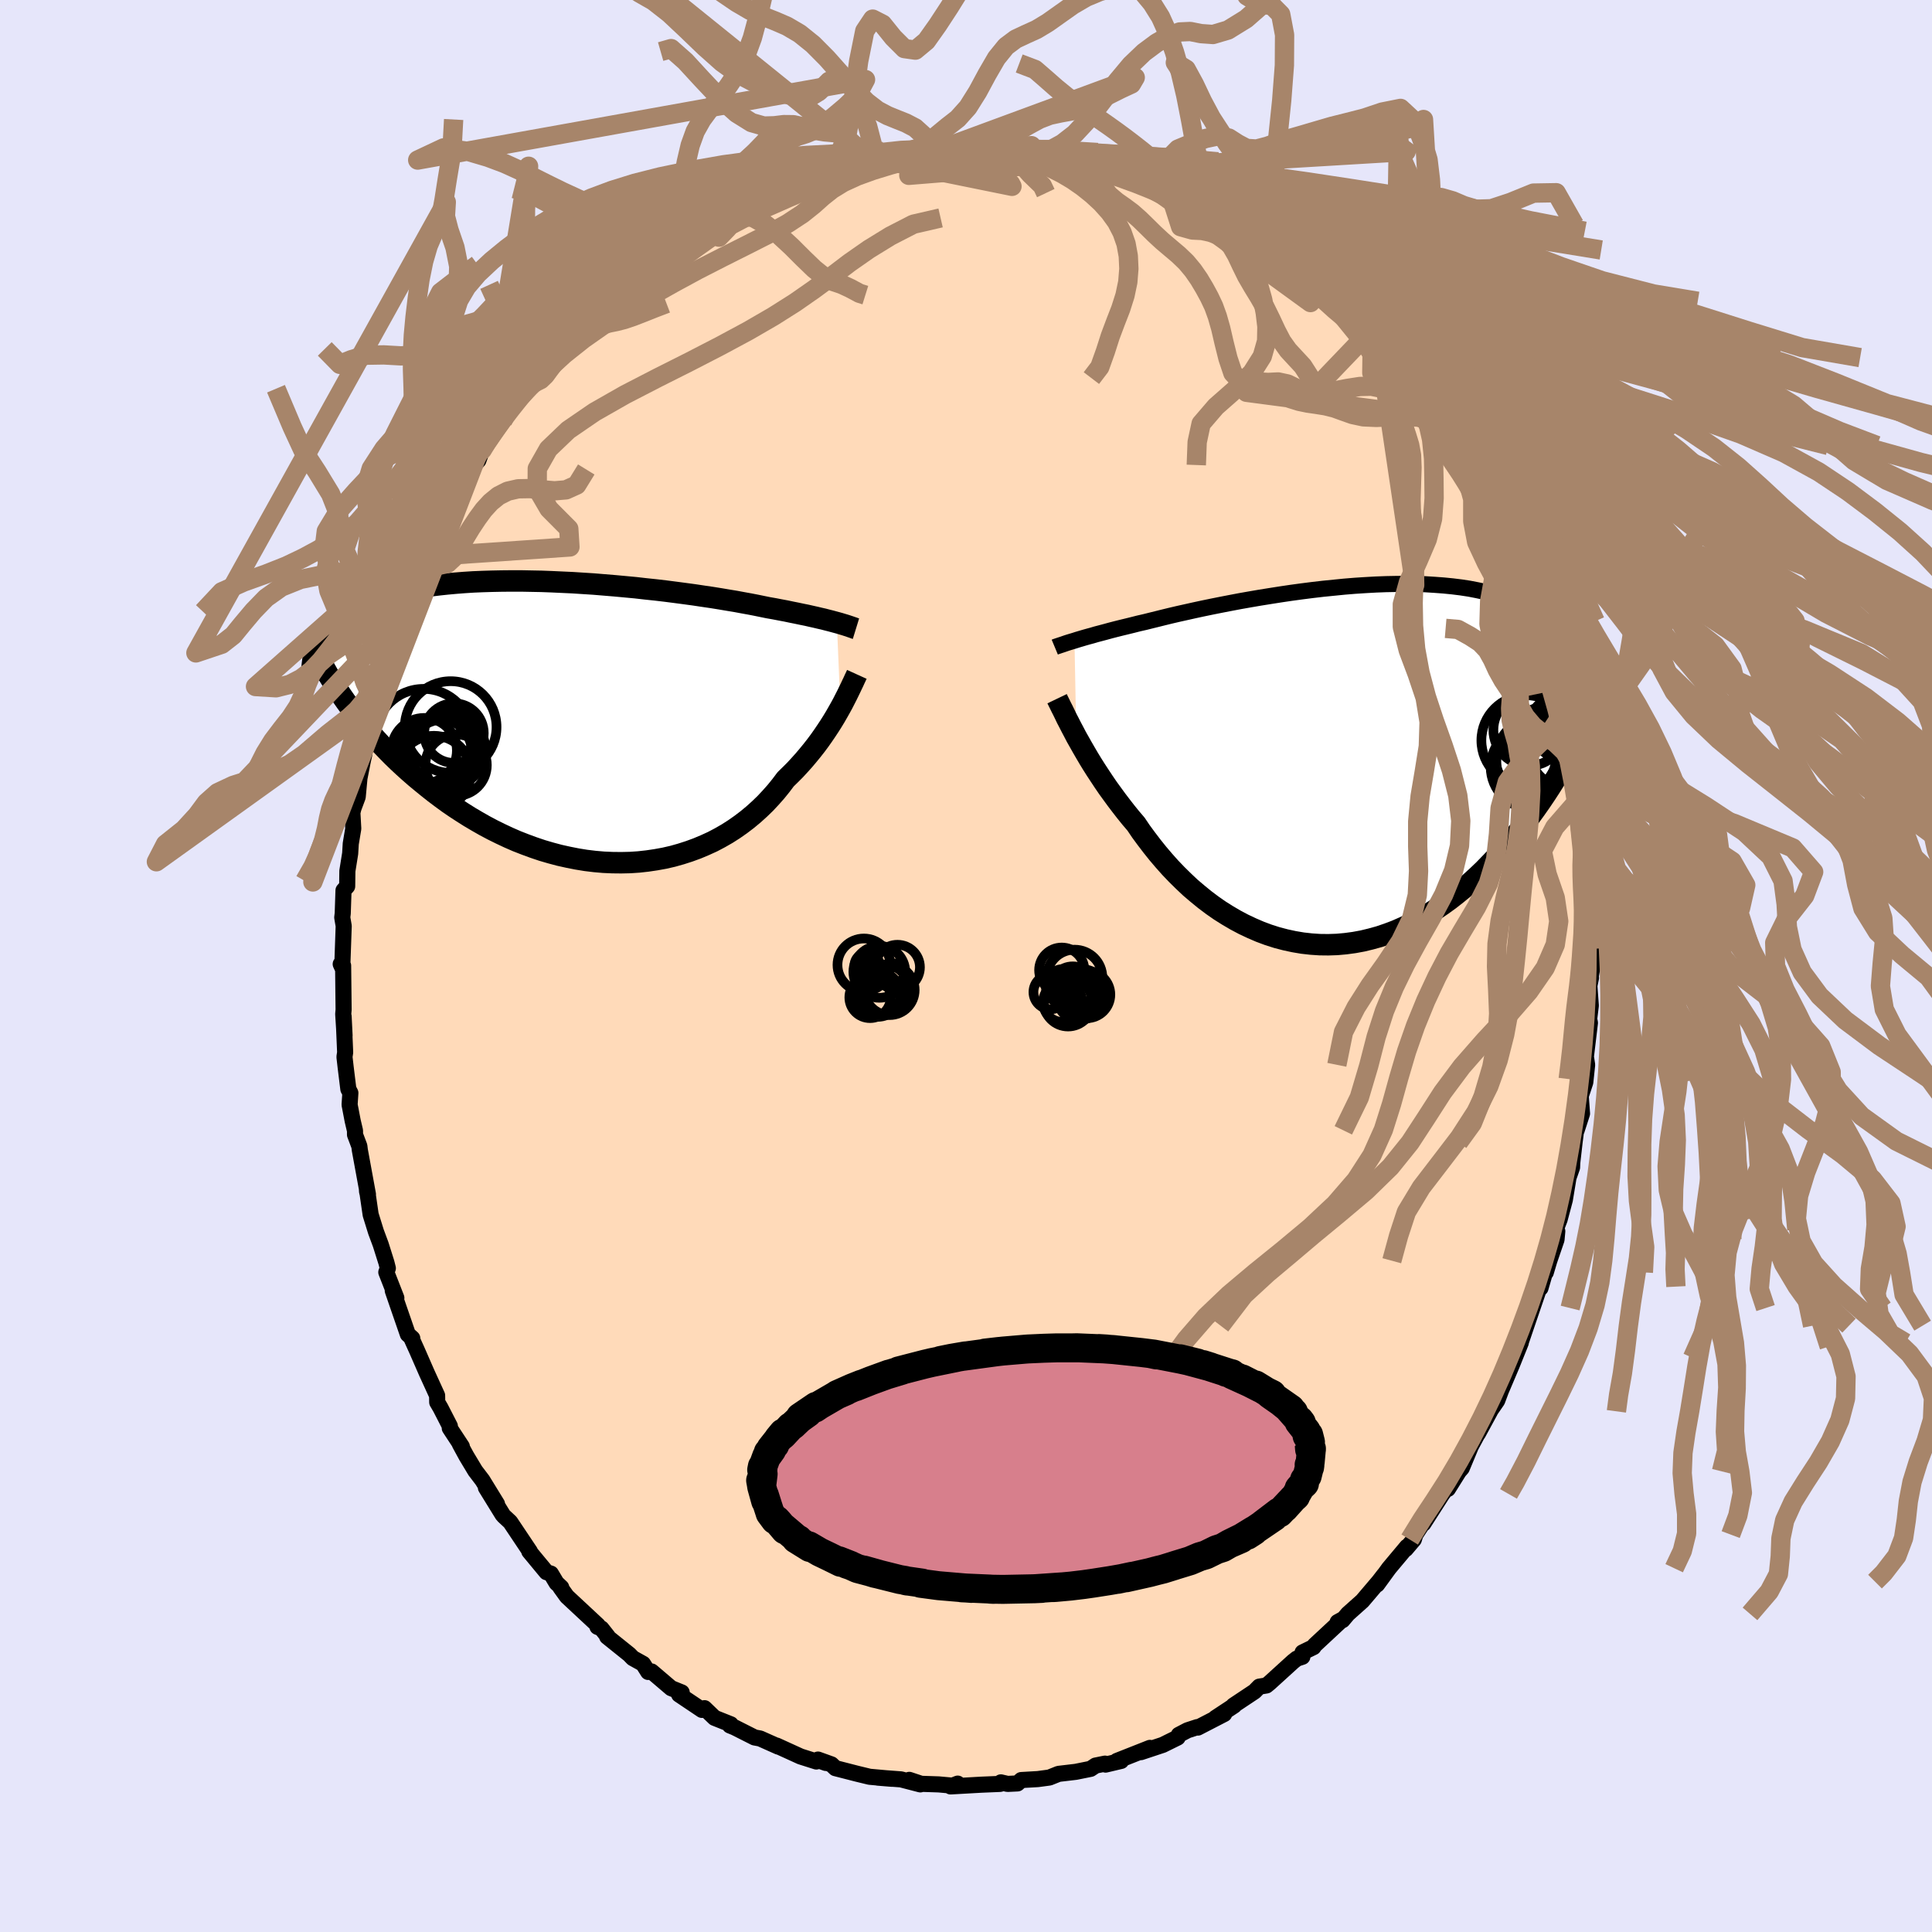 <svg xmlns="http://www.w3.org/2000/svg" width="500" height="500" viewBox="-100 -100 200 200"><defs><clipPath id="c"><path d="m27.37-10.27-.3-.08-.33-.09-.36-.09-.38-.1-.4-.09-.42-.1-.45-.1-.48-.11-.5-.1-.52-.11-.55-.11-.57-.12-.59-.11-.62-.12-.63-.11-.59-.12-.63-.13-.67-.13-.72-.13-.75-.14-.79-.13-.83-.14-.87-.14-.89-.13-.93-.14-.96-.13-.98-.13-1.01-.13-1.02-.12-1.05-.11-1.05-.12-1.07-.1-1.08-.1-1.09-.09-1.09-.09-1.09-.07-1.09-.07-1.09-.05-1.08-.05-1.07-.04-1.06-.02-1.04-.02h-1.03l-1.02.01-.99.02-.97.03-.95.04-.93.06-.89.07-.88.08-.84.09-.82.1-.79.12-.76.13-.73.13-.7.15-.66.16-.64.17-.61.18-.58.19-.56.2-.52.21-.5.21-.47.22-.45.23-.42.24-.4.24-.38.26-.35.26-.33.27-.3.27-.29.29-.26.29-.24.29-.22.31-.19.31-.18.32-.16.32-.14.33 2.63 5.15.4.57.41.56.42.56.44.57.46.56.47.57.49.57.51.56.52.56.54.56.55.56.57.55.59.55.6.54.62.54.64.53.65.53.67.53.69.52.71.52.73.5.75.49.76.48.78.46.79.45.81.43.83.41.83.39.85.37.87.34.87.32.89.3.89.26.9.24.9.2.91.18.92.15.91.11.92.08.91.04.92.01.91-.02.9-.06.9-.1.88-.13.88-.16.87-.2.85-.24.84-.27.82-.3.81-.34.79-.36.76-.4.75-.43.72-.46.7-.49.67-.51.65-.54.62-.56.6-.58.56-.6.54-.61.51-.63.49-.65.49-.48.49-.49.46-.5.45-.5.43-.51.41-.5.4-.51.38-.51.36-.51.34-.5.33-.5.31-.49.29-.48.27-.47.26-.46"/></clipPath><clipPath id="b"><path d="m-28.29-12.83.31-.1.34-.1.37-.11.39-.11.41-.11.44-.13.46-.12.49-.13.51-.14.54-.14.56-.14.58-.14.61-.15.63-.16.66-.15.6-.15.65-.16.68-.17.74-.18.77-.18.81-.18.85-.19.88-.19.92-.19.95-.19.98-.19 1-.19 1.02-.18 1.05-.18 1.06-.17 1.08-.17 1.08-.16 1.1-.15 1.1-.14 1.11-.13 1.1-.11 1.1-.11 1.1-.09 1.08-.07 1.08-.06 1.06-.04 1.05-.02 1.02-.01 1.01.01.99.03.96.06.94.07.91.09.89.11.85.13.83.16.79.17.76.2.73.21.7.24.66.25.63.28.6.29.57.32.53.33.5.34.48.37.44.38.42.39.39.41.37.43.34.44.31.46.29.47.26.5.23.5.21.53.19.54.16.55.14.57.12.58.1.6.07.61.05.63-.88 4.32-.4.76-.42.75-.43.76-.45.76-.46.75-.47.75-.49.75-.5.74-.52.74-.54.74-.54.72-.57.71-.57.71-.6.69-.6.69-.63.68-.64.67-.65.67-.68.65-.69.63-.71.62-.72.59-.74.58-.76.55-.77.52-.78.5-.8.46-.81.44-.82.39-.84.37-.85.32-.85.29-.87.24-.87.21-.87.16-.89.12-.89.08-.89.03-.89-.01-.89-.06-.89-.1-.89-.15-.88-.19-.88-.23-.88-.28-.86-.32-.86-.37-.85-.4-.83-.44-.82-.48-.81-.51-.79-.55-.77-.58-.76-.62-.74-.63-.71-.67-.7-.69-.67-.7-.65-.73-.63-.74-.6-.75-.58-.76-.56-.76-.52-.77-.53-.62-.51-.63-.49-.63-.48-.63-.46-.63-.45-.62-.43-.63-.41-.62-.4-.61-.38-.6-.36-.59-.34-.58-.33-.57-.31-.55-.3-.53"/></clipPath><filter id="a"><feTurbulence baseFrequency=".05" numOctaves="3" result="noise" type="noise"/><feDisplacementMap in="SourceGraphic" in2="noise" scale="2"/></filter></defs><rect width="100%" height="100%" x="-100" y="-100" fill="#E6E6FA"/><path fill="#FFDAB9" stroke="#000" stroke-linejoin="round" stroke-width="1.667" d="m64.81.27-.34 2.07.23-1.11-.18.64.16 2.23-.17 1.39.08.39-.42 3.51.13.84-.19 1.8-.47 1.42.13 1.83-.56 1.73-.05-.01-.16 1.25-.24 2.11-.02.49-.37 1.06-.38 2.3-.54 2.03-.4 1.04.16.17-.08.87-.75 2.19-.36 1.21.18-.9-.73 2.52-.08-.15-.76 2.22-.62 1.82-.73 2.15-.49 1.17.64-1.55-.92 2.29-1.13 2.66-.39 1.04-1.13 1.64.39-.53L53 48.4l.51-1-1.25 2.33-.94 2.25-.29.33-1.14 1.82.55-.94-1.12 1.46-1.97 3.07.24-.5-1.07 1.64-.16.51-.84.99.13-.24-1.86 2.22-1.23 1.69.73-1.02-.56.72-1.7 2-1.5 1.34-.55.65-.51.2.49-.27-2.88 2.68-.11.18-1.13.55-.02.45-.58.19-.38.3-2.43 2.21-.33.27-.74.12-.49.5-2.18 1.45.07.01-1.94 1.28.91-.41L24 78.84l-.06-.05-1.01.33-.9.47-.12.28-1.54.76-2.26.75.93-.44-3.42 1.35h.44l-1.61.38-.06-.1-.98.2-.51.34-1.54.31-1.78.21-.95.38-1.19.16-1.72.1-.39.35-1.03.05-.69-.16-.05.15-.05.01-1.92.08-3.19.18.74-.29-.08.25-1.89-.17-1.81-.06-1.23-.41 1.14.47-2-.52-2.4-.18 1.47.12-2.32-.21-1.28-.31-2.26-.58-.41-.39-1.39-.5.81.35-.79-.28-.19.13-1.64-.52-2.48-1.13.18.11-1.88-.84-.58-.11-2.06-1.04-.49-.2.09-.12-1.68-.67-1.04-1-.26.18-2.37-1.59-.09-.34.36.12-1.09-.44-2.03-1.73-.35.05-.53-.84-1.06-.59-.37-.38-2.29-1.84.06-.03-.65-.82-.41-.17.04-.16-3.21-2.99-.66-.92.08-.01-.49-.46-.58-.97-.46-.15-1.78-2.15.07.01-2.04-3.05-.71-.66-.68-1.1.59.99L-49.7 54l1.15 1.69-1.51-2.46-.74-.97-.92-1.53-.68-1.25.21.26-1.25-1.9.01-.21-.96-1.87-.35-.6-.01-.7-1.07-2.34-1-2.29-.62-1.37.12.08-.46-.41-.94-2.72-.62-1.8.37.75-1.04-2.66.16-.41-.15-.59-.59-1.87-.49-1.32-.55-1.77-.39-2.68.02.32.09.26-.84-4.58-.05-.41-.45-1.19v-.41l-.24-1.02-.32-1.67.08-1.22-.21-.4-.28-2.28-.12-1.05.07-.47-.16-3.73.1 2-.14-2.23.04-.46-.05-4.56-.25-.16.16.35.15-4.29-.15-.88.05-.43.08-2.38.38-.42.02-1.59.29-1.81.06-1.01.26-1.56-.1-1.8-.03.3.15-.61.44-1.18.18-1.93.36-1.84.13-.57.39-2.5.14-.64.24-.03.32-2.36.09.31.2-1.21.99-3.17-.16.86 1.2-4.43.19.03.11-1 .81-2.29.72-.58.4-1.04.62-2.46.34-.54-.01.5.21-1.2.9-2.08.59-.64.87-1.71 1.03-2.11-.31 1.17.72-1.98 1.22-1.39.4-1.09.76-1.29-.51.83 1.63-2.6.23.07.46-1.03 1.72-2.41.62-.68 1.03-1.42.52-.46-.34.44.23-.48.8-.64 2.09-2.38.62-.95 1.08-.89.61-.68.97-.67-.68.34 1.21-1.24.48-.26 1.01-.74 1.58-1.63 1.13-.41.11-.16 1.71-1.53 1-.81.17-.04 2.18-1.35 1.46-.93-1.22.93 1.56-.94.92-.8.62.05 1.03-.9.69-.37 1.47-.6 2.21-.68.02.06.31-.54 1.92-.62-.06.29 2.69-1.24-1.74.97 3.5-1.27-.21-.14 2.31-.52.69.03.18.15 1.46-.43 1.14-.34.63.26.48-.39 1.29.15 1.76-.26.76-.13.74.13 2.64-.1-.99-.13 2.26.15-.25.02.99.19 1.96.2-.57-.27 2.28.56-.54-.25 3.05.45-.86-.1 2.84.61.18-.05 1.27.43 1.28.42 1.51.54-.35-.25 1.8.72 1.2.37.11.11 1.11.26 1.19.69.06.05 2.7 1.28.41.12 1.13.76.78.18.07.05 2.31 1.43.12.08-.05.1 1.1.83.86.63.56.38 2.49 1.61-.16-.11 1.6 1.45-.11-.26 2.32 2.49-.88-1.11 1.38 1.24 2.18 2.01.15.58-.22-.33.34.43 2.73 2.97-.88-1.02 1.31 1.19 1.1 1.71-.24-.42.8.83 2.28 3.25.23.46.73.96-.19-.69.55 1.08.75 1.12.5.8 1.3 2.02 1.44 2.44-.81-1.33.94 1.57.25.99 1.38 2.04.07.3.78 2.35.37.7-.1-.6.37 1.27 1.03 2.09.12-.11 1.23 3.52.3.94-.22-.74.52 1.57 1.35 3.55-.25-.62.75 3.02-.17-.16-.09-.17L61.66-26l.36 1.21-.11.46.69 2.41.14.57.13.96.04 1.13.45 2.12.07.58.41 2.56.31 2.08-.19.62.13.98-.05.19.32 2.91.11 1.38.12-.78.1 2.43-.18 1.78.24.64.06 2.04-.34 2.07" filter="url(#a)"/><path fill="#fff" d="m-28.29-12.83.31-.1.34-.1.37-.11.39-.11.41-.11.44-.13.46-.12.49-.13.51-.14.54-.14.56-.14.58-.14.61-.15.63-.16.66-.15.6-.15.65-.16.68-.17.74-.18.77-.18.81-.18.85-.19.88-.19.92-.19.95-.19.98-.19 1-.19 1.02-.18 1.05-.18 1.06-.17 1.08-.17 1.08-.16 1.1-.15 1.1-.14 1.11-.13 1.1-.11 1.1-.11 1.1-.09 1.08-.07 1.08-.06 1.06-.04 1.05-.02 1.02-.01 1.01.01.99.03.96.06.94.07.91.09.89.11.85.13.83.16.79.17.76.2.73.21.7.24.66.25.63.28.6.29.57.32.53.33.5.34.48.37.44.38.42.39.39.41.37.43.34.44.31.46.29.47.26.5.23.5.21.53.19.54.16.55.14.57.12.58.1.6.07.61.05.63-.88 4.32-.4.76-.42.75-.43.76-.45.76-.46.75-.47.75-.49.75-.5.74-.52.74-.54.74-.54.72-.57.71-.57.71-.6.69-.6.69-.63.68-.64.67-.65.67-.68.65-.69.63-.71.62-.72.59-.74.58-.76.55-.77.52-.78.5-.8.46-.81.44-.82.39-.84.37-.85.32-.85.29-.87.24-.87.21-.87.16-.89.12-.89.08-.89.03-.89-.01-.89-.06-.89-.1-.89-.15-.88-.19-.88-.23-.88-.28-.86-.32-.86-.37-.85-.4-.83-.44-.82-.48-.81-.51-.79-.55-.77-.58-.76-.62-.74-.63-.71-.67-.7-.69-.67-.7-.65-.73-.63-.74-.6-.75-.58-.76-.56-.76-.52-.77-.53-.62-.51-.63-.49-.63-.48-.63-.46-.63-.45-.62-.43-.63-.41-.62-.4-.61-.38-.6-.36-.59-.34-.58-.33-.57-.31-.55-.3-.53" filter="url(#a)" transform="translate(39.52 -20.85)"/><path fill="#fff" d="m27.37-10.27-.3-.08-.33-.09-.36-.09-.38-.1-.4-.09-.42-.1-.45-.1-.48-.11-.5-.1-.52-.11-.55-.11-.57-.12-.59-.11-.62-.12-.63-.11-.59-.12-.63-.13-.67-.13-.72-.13-.75-.14-.79-.13-.83-.14-.87-.14-.89-.13-.93-.14-.96-.13-.98-.13-1.01-.13-1.02-.12-1.05-.11-1.05-.12-1.07-.1-1.08-.1-1.09-.09-1.09-.09-1.09-.07-1.09-.07-1.09-.05-1.08-.05-1.07-.04-1.06-.02-1.04-.02h-1.03l-1.02.01-.99.02-.97.03-.95.04-.93.06-.89.07-.88.08-.84.09-.82.1-.79.12-.76.13-.73.13-.7.15-.66.16-.64.17-.61.18-.58.19-.56.2-.52.21-.5.21-.47.22-.45.23-.42.24-.4.24-.38.26-.35.26-.33.27-.3.27-.29.29-.26.29-.24.29-.22.31-.19.31-.18.32-.16.32-.14.33 2.63 5.15.4.57.41.56.42.56.44.57.46.56.47.57.49.57.51.56.52.56.54.56.55.56.57.55.59.55.6.54.62.54.64.53.65.53.67.53.69.52.71.52.73.5.75.49.76.48.78.46.79.45.81.43.83.41.83.39.85.37.87.34.87.32.89.3.89.26.9.24.9.2.91.18.92.15.91.11.92.08.91.04.92.01.91-.02.9-.06.9-.1.88-.13.88-.16.87-.2.85-.24.84-.27.82-.3.81-.34.79-.36.76-.4.75-.43.72-.46.7-.49.67-.51.65-.54.62-.56.6-.58.56-.6.54-.61.51-.63.49-.65.49-.48.49-.49.46-.5.45-.5.43-.51.41-.5.4-.51.38-.51.36-.51.34-.5.33-.5.31-.49.29-.48.27-.47.26-.46" filter="url(#a)" transform="translate(-40.74 -25.28)"/><g fill="none" stroke="#000" transform="translate(39.52 -20.85)"><path stroke-linejoin="round" stroke-width="1.667" d="m-30.33-12.16.12-.05.15-.05.15-.05.18-.06.19-.06.2-.07.23-.08.25-.08.27-.08.3-.09.31-.1.34-.1.37-.11.39-.11.41-.11.44-.13.46-.12.49-.13.51-.14.54-.14.56-.14.58-.14.61-.15.63-.16.66-.15.6-.15.65-.16.68-.17.74-.18.77-.18.81-.18.85-.19.88-.19.92-.19.95-.19.98-.19 1-.19 1.02-.18 1.05-.18 1.06-.17 1.08-.17 1.08-.16 1.1-.15 1.1-.14 1.11-.13 1.1-.11 1.1-.11 1.1-.09 1.08-.07 1.08-.06 1.06-.04 1.05-.02 1.02-.01 1.01.01.99.03.96.06.94.07.91.09.89.11.85.13.83.16.79.17.76.2.73.21.7.24.66.25.63.28.6.29.57.32.53.33.5.34.48.37.44.38.42.39.39.41.37.43.34.44.31.46.29.47.26.5.23.5.21.53.19.54.16.55.14.57.12.58.1.6.07.61.05.63.03.63.02.65-.01.67-.02.67-.04.69-.06.69-.08.71-.09.72-.11.73-.12.74" filter="url(#a)"/><path stroke-linejoin="round" stroke-width="2.222" d="m-30.09-6.82.12.25.14.28.16.33.18.35.19.39.2.42.23.44.24.47.26.49.27.52.3.53.31.55.33.57.34.58.36.59.38.6.4.61.41.62.43.63.45.62.46.63.48.63.49.63.51.63.53.62.52.77.56.76.58.76.6.75.63.74.65.73.67.7.7.69.71.67.74.63.76.62.77.58.79.55.81.51.82.48.83.44.85.4.86.37.86.32.88.28.88.23.88.19.89.15.89.1.89.06.89.01.89-.03.89-.08.89-.12.87-.16.87-.21.87-.24.85-.29.85-.32.84-.37.82-.39.81-.44.8-.46.78-.5.77-.52.76-.55.74-.58.72-.59.71-.62.69-.63.68-.65.65-.67.64-.67.63-.68.6-.69.6-.69.57-.71.57-.71.54-.72.54-.74.52-.74.5-.74.49-.75.47-.75.46-.75.45-.76.43-.76.42-.75.4-.76.39-.76.37-.75.36-.75.35-.74.34-.74.32-.74.31-.74.29-.72.28-.73.28-.71" filter="url(#a)"/><circle cx="21.944" cy="-3.974" r="3.13" clip-path="url(#b)" filter="url(#a)"/><circle cx="18.774" cy="-3.579" r="3.7" clip-path="url(#b)" filter="url(#a)"/><circle cx="20.114" cy="-.179" r="4.922" clip-path="url(#b)" filter="url(#a)"/><circle cx="19.669" cy="-.334" r="4.288" clip-path="url(#b)" filter="url(#a)"/><circle cx="20.354" cy="-2.114" r="3.814" clip-path="url(#b)" filter="url(#a)"/><circle cx="18.414" cy="-.544" r="3.112" clip-path="url(#b)" filter="url(#a)"/><circle cx="22.054" cy="-.929" r="3.02" clip-path="url(#b)" filter="url(#a)"/><circle cx="19.144" cy=".251" r="4.348" clip-path="url(#b)" filter="url(#a)"/><circle cx="18.509" cy="-2.499" r="4.676" clip-path="url(#b)" filter="url(#a)"/><circle cx="22.619" cy="-3.524" r="3.19" clip-path="url(#b)" filter="url(#a)"/></g><g fill="none" stroke="#000" transform="translate(-40.74 -25.28)"><path stroke-linejoin="round" stroke-width="2.222" d="m29.35-9.64-.13-.04-.13-.05-.15-.05-.17-.06-.18-.06-.21-.07-.22-.07-.24-.07-.26-.08-.29-.08-.3-.08-.33-.09-.36-.09-.38-.1-.4-.09-.42-.1-.45-.1-.48-.11-.5-.1-.52-.11-.55-.11-.57-.12-.59-.11-.62-.12-.63-.11-.59-.12-.63-.13-.67-.13-.72-.13-.75-.14-.79-.13-.83-.14-.87-.14-.89-.13-.93-.14-.96-.13-.98-.13-1.01-.13-1.02-.12-1.05-.11-1.05-.12-1.07-.1-1.08-.1-1.09-.09-1.09-.09-1.09-.07-1.09-.07-1.09-.05-1.08-.05-1.07-.04-1.06-.02-1.04-.02h-1.03l-1.02.01-.99.02-.97.03-.95.04-.93.06-.89.07-.88.08-.84.09-.82.1-.79.12-.76.13-.73.13-.7.15-.66.16-.64.17-.61.18-.58.19-.56.2-.52.21-.5.21-.47.22-.45.23-.42.24-.4.24-.38.26-.35.26-.33.27-.3.27-.29.29-.26.29-.24.29-.22.31-.19.31-.18.32-.16.32-.14.33-.12.34-.11.34-.09.34-.07.35-.05.36-.04.36-.02.37-.01.36v.38l.02.37" filter="url(#a)"/><path stroke-linejoin="round" stroke-width="2.222" d="m29.44-4.91-.1.22-.12.25-.13.29-.15.31-.16.34-.18.37-.19.39-.21.41-.22.43-.24.44-.26.46-.27.47-.29.48-.31.49-.33.5-.34.5-.36.51-.38.51-.4.51-.41.5-.43.51-.45.5-.46.5-.49.49-.49.48-.49.65-.51.63-.54.61-.56.6-.6.58-.62.56-.65.54-.67.51-.7.49-.72.46-.75.43-.76.4-.79.36-.81.34-.82.3-.84.27-.85.24-.87.2-.88.16-.88.13-.9.1-.9.06-.91.02-.92-.01-.91-.04-.92-.08-.91-.11-.92-.15-.91-.18-.9-.2-.9-.24-.89-.26-.89-.3-.87-.32-.87-.34-.85-.37-.83-.39-.83-.41-.81-.43-.79-.45-.78-.46-.76-.48-.75-.49-.73-.5-.71-.52-.69-.52-.67-.53-.65-.53-.64-.53-.62-.54-.6-.54-.59-.55-.57-.55-.55-.56-.54-.56-.52-.56-.51-.56-.49-.57-.47-.57-.46-.56-.44-.57-.42-.56-.41-.56-.4-.57-.37-.55-.37-.56-.34-.55-.34-.55-.31-.55-.31-.54-.29-.54-.27-.53-.27-.53-.25-.52" filter="url(#a)"/><circle cx="-15.346" cy="2.984" r="3.384" clip-path="url(#c)" filter="url(#a)"/><circle cx="-15.406" cy="1.589" r="4.996" clip-path="url(#c)" filter="url(#a)"/><circle cx="-13.661" cy="2.849" r="3.514" clip-path="url(#c)" filter="url(#a)"/><circle cx="-12.606" cy=".544" r="4.746" clip-path="url(#c)" filter="url(#a)"/><circle cx="-14.341" cy="5.269" r="3.82" clip-path="url(#c)" filter="url(#a)"/><circle cx="-14.131" cy="3.304" r="3.758" clip-path="url(#c)" filter="url(#a)"/><circle cx="-13.336" cy="3.434" r="3.678" clip-path="url(#c)" filter="url(#a)"/><circle cx="-12.046" cy="4.484" r="3.182" clip-path="url(#c)" filter="url(#a)"/><circle cx="-12.916" cy="2.859" r="3.896" clip-path="url(#c)" filter="url(#a)"/><circle cx="-12.266" cy="1.174" r="3.084" clip-path="url(#c)" filter="url(#a)"/></g><g fill="none" stroke="#A7856A" stroke-linejoin="round" stroke-width="2"><path d="m1.59-84.68-.05-.71.64-.56.77-.13.83.03.89-.11.93-.38.98-.56 1.03-.56 1.07-.41 1.12-.24 1.16-.21 1.22-.35 1.27-.58 1.31-.71 1.28-.64 1.08-.5.4-.68-20.07 7.4-1.55-1.13-1.17-1.06-.96-.5-.93-.37-.96-.39-1.04-.55-1.14-.88-1.27-1.3-1.39-1.58-1.45-1.63-1.43-1.44-1.38-1.11-1.31-.77-1.25-.54-1.25-.49-1.3-.59-1.42-.83-1.6-1.09-1.81-1.27-1.92-1.2-1.72-.6-1.22.95" filter="url(#a)"/><path d="m24.19-105.18-1.78.65-1.55.77-1.41.86-1.41.74-1.41.52-1.4.37-1.4.4-1.39.58-1.37.8-1.33.94-1.27.9-1.18.71-1.11.5-1.04.49-1 .75-.98 1.21-.97 1.67-.98 1.82L.2-88.89l-1.05 1.17-1.09.85-1.14.94-1.22 1.07-1.3.39" filter="url(#a)"/><path d="m-6.71-84.34.61.07.8-.07.99-.1 1.08-.12 1.09-.12 1.06-.11 1-.09.93-.05.86-.01.82.01.81.01h.84l.84-.01.83.01.73.05.2-.05-14.63.92.91-.13.77-.01.85.03.98.06 1.05.09 1.07.15 1.05.18.99.2.92.22.83.28.77.39.76.52.79.57.72.46.15.28-14.07-2.86-.87-3.34-1.46-3.85-1.38-1.39-1.15.56-1.05 1.06-1.05.65-1.11.01-1.15-.36-1.16-.45-1.19-.42-1.27-.48-1.45-.76-1.65-1.19-1.8-1.6-1.87-1.8-1.79-1.68-1.65-1.29-1.42-.81-1.04-.66-.33-2.52 24.97 20.14-1.91-1.71-1.38-.79-1.17-.1-1.09-.18-1.08-.32-1.05-.24-1-.01-.99.12-1.08.03-1.27-.36-1.54-.96-1.75-1.57-1.82-1.93-1.73-1.88-1.49-1.32-1.08.31m-7.33 17.35 1.63-.82 1.19-.63 1.09-.56 1.13-.5 1.18-.39 1.2-.27 1.15-.18 1.08-.11.99-.1.96-.07.95-.06 1-.03 1.04-.05 1.09-.08 1.12-.13 1.1-.17 1.08-.18 1.02-.15.97-.14.95-.14.93-.12.9-.12.96-.17 1.95-.61" filter="url(#a)"/><path d="m.77-109.14-.11 4.9-1.12 2.95-1.26 2.03-1.21 1.85-1.17 1.65-1.14.95-1.14-.16-1.15-1.15-1.11-1.38-1.02-.52-.82 1.23-.63 3.12-.57 4.21-.73 3.85-1.16 2.4-2.21 1.39m79.21 65.26.3 2.17.1 1.6-.02 1.25-.04 1.12.01 1.12.04 1.15.06 1.17.04 1.18-.01 1.21-.04 1.24-.08 1.23-.08 1.18-.09 1.11-.1 1.02-.11.98-.13 1.01-.14 1.12L63 5.58l-.14 1.45-.15 1.57-.18 1.57-.19 1.53m-81.26-92.44-2.01-.07-1.73-.82-1.46-.79-1.18-.32-.93.22-.77.58-.71.7-.77.63-.89.51-1.01.38-1.15.26-1.26.14-1.35.02-1.4-.05-1.42-.01-1.36.13-1.28.28-1.2.3-1.18.05-1.18-.33-1.17-.63-1.18-.59-1.27-.32m7.83 10.89 1.01-.86.96-.62 1.01-.69 1.04-.71 1.03-.67 1.02-.65.99-.65.98-.68.96-.68.94-.63.89-.53.82-.41.77-.33.76-.31.78-.35.81-.36.82-.37.76-.38" filter="url(#a)"/><path d="m-24.32-78.19.81-1.08.95-.81 1.03-.88.91-1.18.76-1.32.71-1.18.78-.79.88-.44.93-.29.94-.39.97-.63 1.04-.82 1.14-.96 1.17-1.12.9-1.68-46.36 8.33 2.68-1.26 2.52.36 2.07.61 1.71.64 1.5.68 1.42.71 1.47.74 1.59.78 1.69.78 1.75.72 1.71.63 1.63.47 1.51.27 1.35-.02 1.2-.33 1.07-.54.98-.51.9-.27.82-.02.89.08 1.36.67-2.48 1.74 1.85 1.05.86-.89.72-.91.88-.41 1.11.2 1.29.73 1.35 1.06 1.3 1.2 1.21 1.21 1.13 1.09 1.03.83.93.48.87.29.89.41.97.52.61.19" filter="url(#a)"/><path d="m-26.2-77.43-1.5.79-1.38.56-1.27.25-1.22.15-1.2.19-1.22.17-1.32.05-1.43-.11-1.46-.22-1.34-.18-1.11-.05-.82.12-.63.2-.65.24-.77.4M78.49 2.85 77.03.65l-1.54-1.83-1.12-1.61-.99-1.45-1.15-1.29-1.36-1.16-1.41-1.11-1.25-1.09-.87-1.12-.32-1.15.27-1.27.55-1.42-.12-1.49-1.94-1.19-2.42-.61" filter="url(#a)"/><path d="m-33.96-72.2.77-.62.75-.83.82-.99.77-1.28.66-1.6.5-1.85.39-1.96.35-1.92.4-1.71.52-1.44.68-1.21.81-1.1.9-1.09.96-1.19.94-1.38.87-1.66.75-2.04.65-2.41.61-2.65.66-2.48.8-1.74 1.13-.72 2.38-1.42" filter="url(#a)"/><path d="m-36.55-69.83-.58.43-.58.37-.66.14-.85.08-.98.24-1.04.48-1.02.7-.96.8-.84.79-.7.74-.61.72-.56.74-.61.82-.7.93-.81.98-.91.97-.95.87-.95.71-.89.58-.74.54-.59.66-.49.99 16.54-14.02.63-.55.87-.91.93-1.01.9-.99.88-.95.89-.91.92-.82.94-.73.92-.66.85-.65.75-.7.68-.78.65-.84.69-.84.78-.8.89-.78.99-.82 1.03-.95.96-.99.69-.84.32-.7m82.78 67.53.35-1.13.23-1.13.5-1.38 1.05-1.77 1.56-2.11 1.78-2.3 1.55-2.2.96-1.86.35-1.53.15-1.51.61-1.99 1.45-2.72 1.95-3.19 1.78-2.78 2.18-1.53" filter="url(#a)"/><path d="m-54.42-63.78.07-.82.89-.94 1.34-.76 1.49-.42 1.4-.12 1.22.11 1.11.24 1.12.25 1.19.06 1.21-.36 1.11-.82.97-1.06.98-.77 1.29.05 1.47.47" filter="url(#a)"/><path d="m-40.84-65.48-4.98-3.44-.78.98-.53.52-.75.03-.86.17-.93.5-1.07.7-1.2.73-1.28.66-1.25.59-1.23.5-1.29.31-1.51.07-1.77-.1-1.83.03-1.54.47-1.17.48-1.57-1.6m25.54-1.6.79-.69.78-.66.67-.58.54-.51.51-.52.55-.57.65-.64.79-.69.88-.72.95-.71.96-.68.96-.65.96-.63.94-.61 1.02-.59 1.49-.85m-16.56 13.8-.11-.21-.45.57-.69.94-.81 1.09-.82 1.13-.77 1.09-.69 1.01-.63.95-.58.91-.58.91-.59.92-.6.95-.62.96-.63 1-.63 1.03-.63 1.07-.63 1.11-.6 1.1-.53 1.03-.45.93-.36.85-.36.93-.42 1.2-.42 1.3M62.87-20.39l.2-1.05 1.19-1.66 1.79-2.09 1.38-2.03.68-1.8.29-1.64.23-1.58.27-1.59.23-1.62.09-1.64-.03-1.67-.05-1.71.11-1.82.39-2.02.63-2.28.7-2.44.51-2.4.31-2.18.55-1.9.91-.88" filter="url(#a)"/><path d="m49.65-34.95 1.28.11 1.27.7 1.03.67.73.77.54.97.5 1.09.59 1.06.64.96.58.9.52.92.57.98.81.96 1.12.91 1.2.87.95.91.54.95.35.83 11.76 31.31-.19-2.85-.71-1.84-.77-1.5-.67-1.27-.56-1.12-.49-1.07-.42-1.14-.35-1.24-.33-1.3-.4-1.33-.51-1.3-.65-1.24-.75-1.19-.77-1.16-.69-1.15-.52-1.16-.32-1.22-.15-1.33-.14-1.45-.32-1.5-.57-1.46-.78-1.33-.7-1.16M-31-68.58l-1.21.46-1.23.49-1.06.41-.89.3-.78.2-.74.15-.76.2-.82.35-.87.55-.93.74-.92.83-.83.84-.67.76-.47.62-.38.52-.48.46-.82.41-.93.43-4.04 5.97 1.09-1.73.69-1.2.61-1.33.51-1.55.33-1.71.05-1.78-.14-1.73-.18-1.58.01-1.4.28-1.37.44-1.62.38-2.15.14-2.64.02-2.68.16-2.2.16-2.23-4.8 29.36.46-.77.44-.67.59-.82.69-.94.78-1.02.82-1.03.78-.98.7-.87.6-.72.54-.64.55-.63.65-.71.78-.84.9-.92.93-.93.87-.82.73-.64.47-.39-.12.03M-51.7-50.95l-1.15.46-.45.75-.67.92-1.06.83-1.37.6-1.56.33-1.59.19-1.44.21-1.24.4-1.09.63-1.1.81-1.22.87-1.4.86-1.56.84-1.76.84-2.07.82-2.34.84-2.27 1.01-1.94 2.07" filter="url(#a)"/><path d="M-54.6-45.68v-1.51l-.02-1.83-.47-2.1-.43-1.98-.18-1.81-.04-1.74-.01-1.73v-1.7l.06-1.62.21-1.51.41-1.42.61-1.38.72-1.39.7-1.49.47-1.67.06-1.86-.39-1.96-.62-1.81-.37-1.42.09-1.47-25.92 46.67 2.68-.9 1.19-.93.97-1.19 1.12-1.33 1.3-1.34 1.59-1.13 1.97-.79 2.3-.47 2.33-.33 2.01-.45 1.4-.77.77-1.07.43-1.09.66-.64 1.39.08 1.83.21 1.18-1.13-18.95 16.75 2.12.13 1.42-.35 1.19-.61 1.07-.82.97-1.02.93-1.18.96-1.25.99-1.26.96-1.24.88-1.22.82-1.19.83-1.11.91-.99.9-.89.71-.87.28-.96-.23-1.2-.07-1.27 3.31.55" filter="url(#a)"/><path d="m-55.71-42.4-4.57-5.4-1.39-3.13.81-1.32 1.42-.71 1.16-.83.69-1.16.31-1.48.08-1.7-.04-1.8-.06-1.82v-1.79l.09-1.77.17-1.84.23-1.93.29-1.99.38-1.88.47-1.61.54-1.26.48-1.02.36-1.07.26-1.43.33-2.1.48-2.88.18-3.31" filter="url(#a)"/><path d="m-49.37-70.51.59 1.29.08.72-.38.78-.56 1.12-.58 1.45-.52 1.61-.48 1.59-.43 1.48-.38 1.36-.32 1.31-.3 1.29-.3 1.28-.38 1.24-.48 1.16-.56 1.1-.6 1.09-.6 1.17-.56 1.31-.45 1.43-.2 1.51.16 1.37.92.95-.96 3 .88-1.33 1.14-.23.96-.21.68-.63.56-.94.57-1.06.63-1.04.65-.98.66-.9.72-.79.81-.66.95-.48 1.09-.25 1.2-.02 1.28.12 1.28.11 1.19-.1 1.11-.5.99-1.61" filter="url(#a)"/><path d="m-57.06-38.86-.88.86-1.05.99-1.23.89-1.34.94-1.46.99-1.52.99-1.41.96-1.1.99-.73 1.05-.46 1.09-.4 1.13-.52 1.12-.75 1.14-.92 1.17-.93 1.23-.8 1.29-.64 1.27-.67 1.12-1 .85-1.44.68-1.48.91-.29 1.68 19.49-20.47.71-1.68.57-1.27.47-1.19.38-1.11.31-1.01.28-.98.34-1.02.41-1.09.5-1.14.57-1.14.59-1.11.59-1.07.58-1.04.57-1.04.56-1.04.51-1 .46-.95.43-.92.49-.98.44-.66L-67.61-8.7l.16-1.61.48-1.45.53-1.31.43-1.17.35-1.04.29-.96.28-.99.3-1.07.3-1.18.32-1.25.34-1.26.35-1.22.36-1.14.35-1.06.33-1.02.32-1.03.33-1.09.45-1.18.63-1.28.79-1.4.75-1.54.47-1.04-1.23 3.54-1.07 2.1-.74 1.19-.64.86-.66.8-.84.78-1.04.81-1.15.9-1.19 1.02-1.25 1.07-1.48 1.02-1.81.86-2.05.7-2.01.64-1.62.76-1.16 1.03-.97 1.31-1.34 1.46-1.92 1.53-.94 1.82 22.69-16.28-1.09-2.25-.77-2.3-.86-2.36-1.14-2.51-.97-2.34-.35-1.91.34-1.49.65-1.3.48-1.44-.11-1.77-.83-2.11-1.4-2.3-1.49-2.28-1.09-2.36-1.68-3.97" filter="url(#a)"/><path d="m-61.21-27.38-.7 1.37-.26 1-.28 1.03-.4 1.15-.49 1.22-.54 1.25-.57 1.2-.54 1.08-.45.96-.33.9-.23.94-.2 1.05-.3 1.2-.46 1.32-.64 1.42-.85 1.48M62.02-24.79l-.49-1.56-.42-1.45-.28-1.14-.24-1.05-.28-1.14-.34-1.23-.38-1.28-.39-1.27-.4-1.25-.41-1.23-.43-1.25-.45-1.24-.45-1.2-.41-1.1-.36-.98-.31-.92-.31-.97-.35-1.13-.46-1.32-.87-1.6" filter="url(#a)"/><path d="m60.19-31.31.55.09.98.57.88.69.63.96.42 1.2.32 1.31.4 1.31.6 1.21.86 1.1 1.07 1.05 1.17 1.07 1.14 1.16 1.06 1.28.97 1.37.94 1.38.97 1.35 1.04 1.28 1.06 1.24.97 1.24.76 1.28.6 1.3.62 1.32.7 1.56.99 2.01" filter="url(#a)"/><path d="m58.32-36.43.66 1.84.6 1.72.45 1.39.36 1.15.34 1.06.4 1.06.49 1.11.56 1.15.62 1.15.6 1.13.54 1.11.45 1.13.33 1.19.25 1.29.22 1.41.23 1.54.29 1.65.34 1.58.31 1.04-8.12-24.9-.94-2.26-.62-1.4-.51-1.09-.46-.88-.43-.8-.42-.85-.44-.95-.48-1.06-.51-1.09-.53-1.06-.54-1-.56-.95-.61-.97-.71-1.06-.78-1.15-.77-1.14-.69-1.05-.59-.99 20.74 29.5-.51-.7-1.04-1.09-.9-1.15-.73-1.04-.72-.95-.75-.99-.76-1.09-.73-1.15-.68-1.17-.65-1.16-.61-1.16-.58-1.2-.55-1.23-.56-1.18-.62-.99-.69-.73-.77-.52-.84-.49-.83-.67-.5-.61" filter="url(#a)"/><path d="m52.99-48.19.4 1.97.37 1.35.44 1.03.38.89.24.94.14 1.11.1 1.28.13 1.37.18 1.37.22 1.33.26 1.27.28 1.26.25 1.26.15 1.28.03 1.3-.09 1.27-.09 1.24.05 1.2.26 1.19.35 1.21.2 1.28.33 1.63" filter="url(#a)"/><path d="m59.13-28.16-.41-1.98-.33-1.52-.36-1.43-.38-1.28-.4-1.17-.42-1.16-.44-1.19-.45-1.19-.42-1.15-.38-1.06-.33-1-.31-1-.3-1.06-.33-1.15-.38-1.21-.43-1.2-.43-1.07-.38-.84-.35-.7-.73-1.34m-1.3-2.02 1.14-2.77 1.48-3.1.4-1.65-.64-.46-1.13-.17-1.07-.59-.7-1.28-.32-1.83-.07-2.08-.02-2.07-.08-1.95-.16-1.87-.21-1.83-.18-1.87-.13-1.95-.1-2.04-.25-2.08-.57-1.91-.57-1.49.67-.76 2.01 32.95-.62-.91-.46-.56-.56-.39-.88-.27-1.28-.09-1.54.04-1.54.07-1.36-.06-1.12-.24-.96-.34-.91-.33-.93-.23-.94-.15-.9-.13-.87-.18-.87-.27-.92-.32-.93-.29-.91-.21-1.83.15 19.03 2.51-.34.4-.67-.39-.95-.76-1.02-.88-1.01-.77-1.02-.52-1.1-.22-1.2.03-1.28.2-1.28.25-1.21.21-1.08.06-.92-.18-.84-.38-.86-.42-.97-.21-1.05.05-.94-.05-.47-.2" filter="url(#a)"/><path d="m48.07-56.88.33-.39-.03-1.22.01-2.09.17-2.59.17-2.54.05-2.18-.16-1.78-.38-1.41-.62-1.08-.8-.82-.83-.75-.63-1-.34-1.53-.16-2.11-.17-2.47.04-2.41 1.34-1.98" filter="url(#a)"/><path d="m47.53-57.15 1.91-4.4-.66-2.01-.52-1.8-.14-1.92-.04-1.85-.22-1.58-.49-1.23-.69-.99-.69-.98-.54-1.19-.34-1.59-.18-2.11-.06-2.57.04-2.73-.16-2.32-1.65-1.72 18.15 40.98-1.29-.48-.95-1.04-.8-1.15-.79-1.09-.76-.97-.76-.83-.84-.73-1.04-.63-1.25-.56-1.36-.52-1.24-.49-.97-.48-.67-.37-.48-.23-.52-.42m-5.48-7.02-.04 2.77.9.77.81.74.62 1.16.5 1.38.42 1.32.37 1.12.3.98.19 1.05.05 1.29-.05 1.57-.05 1.7.04 1.61.17 1.32.23 1.07.09 1.12-.19 1.67.04 2.1-3.52-23.72-1.78-1.95-.82-.92-.6-.67-.68-.71-.78-.78-.83-.79-.83-.76-.83-.75-.85-.73-.87-.71-.9-.71-.92-.7-.9-.66-.87-.63-.81-.58-.74-.53-.72-.5-.72-.48-.76-.46-.78-.44-.78-.41-.74-.38-.6-.28" filter="url(#a)"/><path d="m23.77-77.05.97.33.85.2.82.28.78.38.71.45.67.51.7.56.76.6.87.61.94.59.97.57.97.54.92.56.86.61.81.67.83.77.96.87 1.13.95.79.78-.66-1.06-.92-1.36-.73-1.36-.52-1.44-.45-1.52-.5-1.48-.63-1.35-.76-1.15-.85-.99-.88-.87-.86-.78-.8-.73-.75-.7-.72-.7-.73-.71-.75-.77-.76-.89-.78-1.06-.81-1.26-.86-1.46-.88-1.65-.84-1.77-.85-1.56-1.12-.68 16.08 24.71 1.67.91.77.56.77.27.92.23.94.42.8.69.68.91.65 1.01.72.99.84.93.92.83.94.74.88.65.82.59.79.55.81.61.89.76.97.92 1.01.99.97.84.83.46.94.54-22.24-17.76-.84-1.58-.77-1.22-.85-1.19-.6-1.68-.2-2.41.15-3.07.36-3.52.39-3.74.28-3.66.02-3.15-.4-2.12-.89-.9-1.28-.19-1.33-.82-.8-3.15.7-6.5" filter="url(#a)"/><path d="m29.69-75.13.86.56 1.04.61 1.11.55 1.13.38 1.19.15 1.25-.06 1.27-.1 1.22.04 1.08.33.93.63.8.77.79.75.87.59 1.02.37 1.17.2 1.25.13 1.21.12 1.12.12 1.01-.03.88.23m12.1-7.93-1.89-3.33-2.36.04-2.36.96-2 .66-1.58.05-1.27-.38-1.15-.49-1.18-.34-1.29-.1-1.4.07-1.46.1-1.42-.02-1.33-.17-1.26-.25-1.29-.11-1.45.23-1.63.58-1.7.66-1.57.34-1.31-.11-1.15-.07-1.22.71-1.08 1.63M9.99-115.37l.19 3.35 1.04 2.92 1.21 2 1.24 1.48 1.21 1.31 1.18 1.23 1.13 1.14 1.08 1.1.99 1.19.88 1.41.77 1.7.68 1.95.61 2.13.55 2.34.5 2.55.49 2.69.52 2.53.61 2 .7 1.28.77.71.88.62 1.3 1.6M5.51-93.43l1.63.62 1.11.96 1.08.95 1.08.88 1.09.8 1.08.75 1.06.71 1.01.7.98.7.92.68.89.68.85.67.83.67.85.63.88.6.94.57 1 .61.98.75.89.93.72 1 .55.73.28.27" filter="url(#a)"/><path d="m26.14-77.62 1.03-.8 1.08-.02.97-.12.78.18.68.63.72.88.85.84 1.02.61 1.18.29 1.32-.02 1.42-.27 1.48-.39 1.51-.4 1.52-.31 1.52-.24 1.49-.21 1.36-.25 1.22-.14 1.46.31 2.89 1.09-16.38 17.1.51-1.04-.25-1.18-.66-1.03-.78-.84-.73-.79-.65-.91-.57-1.09-.56-1.2-.59-1.2-.65-1.13-.66-1.08-.62-1.07-.54-1.1-.5-1.06-.53-.92-.61-.68-.73-.46-.82-.31-.88-.19-1.01-.05-1.21-.34-1.1-3.43" filter="url(#a)"/><path d="m21.06-80.01.69.55 1.14.59 1.03.59.9.55.82.49.79.46.76.45.71.47.7.5.69.55.74.63.8.72.85.79.87.82.87.8.84.75.82.75.66.72-.08.15-16.9-12.28 1.66-2.06 1.53-1.55 1.4-.58 1.44-.51 1.33-.28 1.09.23.92.59.91.48 1.03.07 1.12-.29 1.15-.41 1.18-.39 1.29-.37 1.46-.43 1.61-.47 1.68-.42 1.71-.44 1.81-.61 1.9-.38 2 1.86-28.22 5.96 1.08.15h1.1l1.18.02 1.18.13 1.16.14 1.13-.01 1.14-.24 1.19-.47 1.24-.71 1.31-.9 1.37-1.04 1.42-1.01 1.45-.85 1.5-.56 1.53-.3 1.53-.11h1.48l1.4.16 1.45.5 1.96 1.75-31.07 1.86 1.09-.2.8.2.88.19.93.1.92.07.95.08 1.02.04 1.14-.08 1.23-.21 1.26-.27 1.22-.21 1.13-.1 1.06-.01h1.04l1-.03.86-.01.69.07.9.3m-19.4-.35-1.03-.25-1.03-.17-1.08-.15-1.06-.13-1.03-.09-.97-.03-.93-.01-.9.02-.87.04-.84.05-.83.06-.83.08-.85.11-.91.15-.97.19-1.04.2-1.09.21-1.11.2-1.04.21-.72.33 17.86-1.45 1.12.9.9 1.47.83 1.11.82.69.8.56.79.59.76.67.76.74.78.77.82.76.85.72.84.71.79.76.7.84.63.91.56.94.5.92.45.95.38 1.05.35 1.23.34 1.47.41 1.64.51 1.52.42.45M6.73-84.21l1.94-.22 1.3-.71 1.29-1 1.39-1.49 1.49-1.94 1.5-2.01 1.43-1.71 1.35-1.29 1.29-.96 1.24-.72 1.17-.43 1.1-.05 1.1.22 1.25.09 1.55-.46L29-98.05l2.12-1.86 2.3-2.6" filter="url(#a)"/><path d="m-4.31-84.32 2.58-.23 2.26-.06 1.81.04 1.59.11 1.63.18 1.81.27 2.03.36 2.24.46 2.41.53 2.53.59 2.58.67 2.54.73 2.43.8 2.24.87 2.08.94 1.98 1.01 2.04 1.08 2.25 1.17 2.56 1.26 2.87 1.34 3.03 1.39 2.93 1.39 2.51 1.34 1.96 1.26 1.69 1.22 2.46 1.43" filter="url(#a)"/><path d="m-5.6-84.47 2.44-.08 2.12-.04 2.32.03 2.51.13 2.61.21 2.72.28 2.91.36 3.1.42 3.17.5 3.08.56 2.92.63 2.83.69 3 .75 3.38.8 3.89.86 4.26.9 4.32.96 4.01 1.02 3.44 1.11 2.86 1.2 2.58 1.32 2.79 1.44 3.44 1.54 4.33 1.62 5.11 1.66L80-63.93l5.25 1.7 4.78 1.86 5.31 2.16 7.71 2.02" filter="url(#a)"/><path d="m-6.08-84.08 2-.24 2.27-.17 2.12-.07 1.88.02 1.8.1 1.96.18 2.3.27 2.68.36 2.95.44 3.04.53 2.99.59 2.92.66 2.91.73 3 .8 3.12.87 3.2.94 3.17 1.01 3.11 1.08 3.14 1.17 3.32 1.26 3.67 1.34 4.11 1.39 4.44 1.39 4.53 1.34 4.3 1.27 4.1 1.22 5.3 1.43" filter="url(#a)"/><path d="m-7.85-84 1.72-.14 2.05-.18 2.24-.14 2.14-.06 2.02.02 2.07.1 2.4.19 2.86.27 3.3.36 3.58.45 3.67.53 3.61.6 3.46.68 3.28.74 3.1.81 2.92.89 2.79.96 2.73 1.03 2.79 1.11 3.03 1.19 3.36 1.26 3.71 1.32 3.97 1.37 4.07 1.39 4.06 1.4 4.08 1.44 4.23 1.51 4.56 1.59 4.98 1.69 5.25 1.78 4.89 1.77 3.8 1.66 4.83 1.73" filter="url(#a)"/><path d="m-9.31-83.57 1.71-.52 2.05-.26 2.12-.14 2.13-.04 2.21.03 2.35.11 2.51.2 2.69.26 2.82.34 2.87.41 2.82.48 2.68.55 2.53.61 2.41.68 2.38.74 2.47.79 2.63.84 2.79.88 2.96.94 3.11.98 3.28 1.07 3.44 1.16 3.62 1.27 3.78 1.42 3.97 1.58 4.14 1.73 4.25 1.87 4.22 2.44M63.84-14l9.12 2.33-1.9 2.37-2.4 2.48-.96 2.48.39 2.46L69.48.58l2.05 2.51 2.42 2.58 2.51 2.65 2.38 2.67 2.02 2.67 1.5 2.63.86 2.57.29 2.51-.04 2.44-.02 2.38.32 2.34.87 2.31 1.39 2.33 1.68 2.33 1.61 2.34 1.19 2.34.59 2.31-.05 2.28-.59 2.24-.98 2.2-1.24 2.15-1.36 2.08-1.25 2.01-.88 1.93-.39 1.87-.07 1.86-.19 1.83-.95 1.81-1.99 2.32" filter="url(#a)"/><path d="m63.84-14 9.97 2.33 2.43 2.36.7 2.48-.04 2.48.62 2.46L79.63.57l3.24 2.5 3.27 2.58 2.34 2.64 1.08 2.68.01 2.67-.68 2.63-.98 2.57-.98 2.51-.74 2.43-.23 2.38.49 2.33 1.31 2.32 2.09 2.31 2.63 2.34 2.76 2.34 2.44 2.34 1.71 2.31.76 2.28-.1 2.24-.66 2.21-.81 2.15-.65 2.09-.38 2-.21 1.92-.28 1.87-.7 1.86L95 62.83l-.9.9M-9.49-83.72l1.23-.21 1.84-.19 2.14-.18 2.29-.13 2.27-.07 2.18.01 2.13.09 2.19.16 2.34.26 2.53.34 2.76.43 2.98.5 3.21.58 3.45.65 3.68.71 3.93.79 4.2.85 4.5.92 4.71.99 4.71 1.05 4.37 1.14 3.84 1.25 3.63 1.39 4.25 1.46 5.3 1.36 4.58.76" filter="url(#a)"/><path d="m-10.18-83.75.71-.1 1.69-.25 1.99-.21 2.12-.14 2.19-.05 2.26.04 2.35.11 2.4.2 2.43.27 2.4.35 2.36.42 2.35.48 2.42.56 2.59.62 2.83.69 3.13.75 3.4.8 3.66.86 3.86.91 4.01.97 4.06 1.04 3.98 1.12 3.72 1.22 3.33 1.33L59-70.33l2.71 1.54 2.8 1.61 3.19 1.66 3.69 1.7 4.04 1.74 4.1 1.78 3.92 1.81 3.64 1.7 3.34 1.44 3.87 1.47" filter="url(#a)"/><path d="m-12.28-83.09 1.7-.43 1.58-.29 1.64-.26 1.74-.21 1.91-.14 2.13-.07 2.4.02 2.64.09 2.83.17 2.91.25 2.92.32 2.95.38 3.06.46 3.28.52 3.59.59 3.9.65 4.17.72 4.29.79 4.26.82 4.13.85 4.17.88 4.57.92 5.31.97 5.96.97" filter="url(#a)"/><path d="m-12.28-83.09 1.73-.43 1.64-.29 1.75-.26 1.83-.21 1.89-.14 1.94-.06 1.98.02 2.03.09 2.07.18 2.1.25 2.09.32 2.06.4 2.03.46 1.98.53 1.95.59 1.93.67 1.93.72 1.91.79 1.89.82 1.83.87 1.77.9 1.74.95 1.72 1.01 1.75 1.09 1.82 1.18 1.74 1.21" filter="url(#a)"/><path d="m-14.04-82.79 1.68-.35 1.44-.34 1.38-.3 1.57-.26 1.85-.21 2.07-.15 2.25-.07 2.39.01 2.51.08 2.59.16 2.65.24 2.68.31 2.69.37 2.72.44 2.76.51 2.81.58 2.88.65 3.02.71 3.32.79 3.68.83 3.77.83 3.24.82 2.64 1.08" filter="url(#a)"/><path d="m-18.59-81.22 1.62-.38 1.84-.56 2.11-.59 2.18-.52 2.13-.4 2.09-.3 2.08-.22 2.07-.16 2.04-.08 1.98-.02 1.94.06 1.95.14 2.03.21 2.18.31 2.33.39 2.48.48 2.53.55 2.52.61 2.41.67 2.33.73 2.36.84 2.6.96 2.98 1.09 3.29 1.27" filter="url(#a)"/><path d="m-18.9-80.68 1.82-1 1.84-.74 1.9-.54 1.85-.42 1.84-.34 1.89-.27 1.97-.21 2.05-.14 2.14-.06 2.21.01 2.28.09 2.34.17 2.35.25 2.34.32 2.3.39 2.24.47 2.17.53 2.13.6 2.13.67 2.19.72 2.29.79 2.41.83 2.52.88 2.55.93 2.51.98 2.41 1.05 2.33 1.14 2.31 1.26 2.41 1.41 2.66 1.59 2.88 1.67 2.42 1.1" filter="url(#a)"/><path d="M-18.92-80.74v-.43l1.52-.46 2.04-.55 2.24-.56 2.26-.49 2.21-.4 2.15-.31 2.1-.22 2.05-.15 1.98-.07 1.91-.01 1.87.08 1.88.16 1.93.24 2.03.32 2.12.42 2.19.49 2.24.57 2.24.64 2.23.71 2.21.78 2.19.86 2.16.92 2.1 1 2.05 1.06 2.05 1.16 2.11 1.25 2.24 1.37 2.31 1.44 2.23 1.44 2.04 1.42 2.42 1.84" filter="url(#a)"/><path d="m-18.92-80.74.9-.43 1.53-.47 1.99-.55 2.3-.55 2.36-.5 2.22-.39 2.03-.31 1.85-.22 1.7-.14 1.58-.07h1.49l1.41.09 1.35.16 1.3.25 1.26.34 1.23.42 1.2.5 1.15.58 1.1.65 1.05.73 1 .8.93.86.85.95.73 1.01.57 1.1.41 1.17.23 1.26.06 1.32-.11 1.37-.29 1.39-.44 1.38-.54 1.39-.54 1.44-.5 1.56-.59 1.65-.87 1.14" filter="url(#a)"/><path d="m-21.13-80.06 1.56-.76 1.56-.81 1.53-.7 1.71-.56 1.88-.44 1.96-.35 2-.28 2.1-.21 2.27-.14 2.45-.06 2.61.01 2.74.09 2.81.17 2.86.25 2.9.32 2.99.4 3.17.46 3.44.54 3.78.6 4.09.67 4.26.73 4.23.79 3.98.84 3.58.88 3.16.94 2.85 1.01 2.77 1.07 2.98 1.18 3.53 1.29 4.31 1.43 5.11 1.57 5.57 1.69 5.52 1.75 5.42 1.67 6.01 1.04" filter="url(#a)"/><path d="m-22.6-79.46 2.25-.95 1.41-.64 1.58-.55 1.94-.56 2.15-.54 2.21-.49 2.18-.4 2.16-.31 2.13-.24 2.11-.16 2.12-.08 2.14-.02 2.21.07 2.36.14 2.56.22 2.76.32 2.93.39 2.99.48 2.98.56 2.91.62 2.83.7 2.82.76 2.9.84 3 .92 3.04.96 2.91 1 2.82 1.05 3.48 1.21 5.53 1.65" filter="url(#a)"/><path d="m-24.32-78.19 1.97-1.16 1.88-.91 1.61-.7 1.58-.61 1.7-.58 1.88-.53 2.04-.48 2.17-.39 2.29-.32 2.39-.23 2.44-.16 2.49-.08h2.53l2.6.07 2.71.16 2.89.24 3.11.33 3.33.41 3.53.49 3.64.57 3.65.65 3.55.71 3.39.79 3.23.86 3.14.93 3.16 1.01 3.3 1.08 3.51 1.17 3.7 1.26 3.83 1.33 3.92 1.4 4.02 1.4 4.13 1.35 4.16 1.28 4.12 1.24 5.19 1.44" filter="url(#a)"/><path d="m-24.32-78.19-.91-1.16 2.09-.9 1.77-.7 1.5-.61 1.68-.57 2.08-.54 2.42-.48 2.62-.4 2.69-.32 2.64-.24 2.55-.17 2.42-.09 2.31-.01 2.25.06 2.27.14 2.39.22 2.56.31 2.72.4 2.87.47 2.97.56 3.05.62 3.16.69 3.28.77 3.39.84 3.37.91 3.24.97 3.12 1 3.26 1.04 4.04 1.22 6.05 1.65" filter="url(#a)"/><path d="m-24.94-78.24 1.54-.84 1.43-.84 1.62-.83 1.88-.77 2.02-.68 2.02-.57 1.94-.46 1.9-.38 1.93-.29 2.03-.22 2.17-.15 2.32-.08H.28l2.5.08 2.55.16 2.6.23 2.64.31 2.71.38 2.79.45 2.86.52 2.93.59 2.99.66 3.02.72 3 .78 2.99.83 2.96.87 2.94.91 2.9.97 2.82 1.02 2.78 1.1 2.95 1.18 3.41 1.24 4.12 1.3" filter="url(#a)"/><path d="m-24.94-78.24 1.58-.84 1.96-.83 2.13-.82 2.15-.78 2.08-.68 1.97-.57 1.89-.47 1.83-.37 1.83-.31 1.84-.23 1.88-.16 1.92-.09 1.96-.01 2.01.06 2.05.14 2.08.22 2.09.29 2.07.36 2.03.43 1.98.5 1.94.57 1.91.64 1.94.71 2 .8 2 .85 1.78.79 1.23.47" filter="url(#a)"/><path d="m-25.86-77.44 1.39-.88 1.51-.96 1.52-.86 1.56-.71 1.73-.63 1.94-.59 2.13-.54 2.2-.5 2.23-.42 2.21-.33 2.2-.26 2.2-.19 2.17-.12 2.1-.05 2.01.02 1.96.09 2.06.16 2.3.26 2.67.36 2.95.47 2.89.53 2.14.43" filter="url(#a)"/><path d="m-27.42-76.5 2.18-1.39 2.02-1.05 2.06-.91 2.1-.85 2.09-.77 2.03-.67 1.97-.58 1.89-.47 1.86-.38 1.84-.3 1.85-.23 1.88-.16 1.9-.08H.19l1.97.07 2 .15 2.01.23 1.99.3 1.97.38 1.94.45 1.89.52 1.86.58 1.82.66 1.8.72 1.77.78 1.74.82 1.69.87 1.6.9 1.55.96 1.49 1.02 1.52 1.09 1.57 1.19 1.52 1.22" filter="url(#a)"/><path d="m-27.66-76.5-.19-.5.78-.92 1.74-.95 2.11-.9 2.19-.84 2.15-.77 2.07-.69 1.97-.59 1.88-.49 1.87-.4 1.94-.32 2.05-.25 2.2-.18 2.37-.11L0-84.45l2.67.04 2.8.11 2.9.2 2.98.26 3.07.34 3.22.41 3.42.5 3.45.58 2.96.57" filter="url(#a)"/><path d="m-27.66-76.5.93-.51 1.62-.93 1.86-.95 1.98-.91 2.03-.84 2.03-.77 1.98-.68 1.93-.58 1.88-.48 1.85-.39 1.86-.31 1.88-.24 1.93-.16 1.99-.09 2.05-.02 2.12.07 2.16.14 2.2.22 2.22.29 2.23.36 2.21.44 2.18.51 2.17.57 2.17.65 2.2.72 2.23.78 2.23.83 2.16.85 2.04.87 1.95.94 1.61.99" filter="url(#a)"/><path d="m-27.66-76.5 1.23-.51 2.4-.92 2.76-.94 2.86-.91 2.75-.84 2.41-.77 1.95-.69 1.56-.58 1.35-.49 1.31-.4 1.36-.31 1.41-.25 1.43-.18 1.41-.1 1.38-.03 1.33.05 1.25.12 1.13.2.93.28.7.35.51.41.42.49.48.55.6.58.64.62.36.76m55.1 62.87-2.41 2.77-1.29 2.46.5 2.41.84 2.44.36 2.43L61-2.21 59.96.19l-1.69 2.44-2.19 2.52-2.43 2.61-2.32 2.65-1.99 2.67-1.69 2.63-1.68 2.57-2.03 2.52-2.52 2.46-2.79 2.35-2.68 2.21-2.41 2.04-2.34 1.96-2.43 2.24-2.42 3.17m37.01-54.37 2 2.77 3.55 2.46 2.62 2.41.76 2.44-.42 2.43-.58 2.42-.04 2.4.74 2.44 1.35 2.52 1.55 2.61 1.37 2.65 1 2.67.74 2.63.7 2.57.87 2.52 1.09 2.46 1.28 2.35 1.41 2.21 1.45 2.04 1.49 1.96 1.82 2.24 3.3 3.17" filter="url(#a)"/><path d="m-31.01-74.3 1.06-1.12-.75-1.11-1.69-.95-.62-.89 1.16-.84 2.39-.79 2.85-.72 2.82-.67 2.72-.6 2.72-.55 2.81-.49 2.91-.42 2.98-.34 2.99-.26 2.97-.19 2.92-.12 2.85-.04 2.81.03 2.83.11 2.97.2 3.24.28 3.59.37 3.97.46 4.3.54 4.54.6 4.61.64 4.43.7 4.22.8 5.67 1.11" filter="url(#a)"/><path d="m-32.83-72.61 1.61-1.43 1.62-1.26 1.61-1.11 1.57-.98 1.54-.91 1.54-.84 1.53-.8 1.57-.73 1.64-.67 1.8-.61 1.97-.56 2.15-.5 2.28-.43 2.34-.35 2.36-.28 2.35-.2 2.3-.13 2.23-.06 2.14.01 2.09.08 2.13.17 2.32.25 2.64.35 2.95.47 2.98.53 2.1.44" filter="url(#a)"/><path d="m-32.83-72.61 1.37-1.43 1.54-1.27 1.71-1.11 1.72-.98 1.73-.9 1.78-.85 1.8-.79 1.83-.73 1.87-.67 1.94-.61 2.01-.56 2.06-.5 2.11-.43 2.11-.35 2.11-.27 2.08-.2 2.02-.13 1.95-.05 1.87.01 1.83.09 1.87.18 2 .26 2.19.36 2.35.46 2.39.56 2.34.63 2.66.82" filter="url(#a)"/><path d="m-33.96-72.2.61-1.04 1.93-1.31 1.86-1.19 1.59-1.06 1.46-.99 1.5-.94 1.59-.89 1.66-.85 1.64-.78 1.59-.69 1.56-.61 1.64-.52 1.83-.42 2.14-.34 2.44-.27 2.72-.19 2.93-.13 3.09-.06 3.27.02 3.47.11 3.71.18 3.98.26 4.28.3 4.46.35 3.57.39" filter="url(#a)"/><path d="m-36.55-69.83 2.13-1.8 1.8-1.47 1.58-1.33 1.39-1.2 1.31-1.08 1.38-1.01 1.61-.94 1.87-.91 2.11-.84 2.21-.79 2.22-.71 2.15-.62 2.06-.52 2-.43 1.97-.35 1.98-.28 2.02-.2 2.05-.15 2.1-.07 2.2.01 2.33.1 2.49.19 2.62.24 2.82.23" filter="url(#a)"/><path d="m-36.55-69.83-1.25-1.8 2.07-1.47 1.86-1.34 1.09-1.2.66-1.09.78-1 1.34-.95 2.02-.9 2.51-.85 2.68-.78 2.57-.7 2.34-.61 2.17-.52 2.12-.43 2.24-.35 2.45-.27 2.7-.2 2.94-.13 3.19-.05 3.48.02 3.8.1 4.11.18 4.33.26 4.4.3 4.35.35 4.5.39" filter="url(#a)"/><path d="m-37.03-69.57 1.93-1.28 2.16-1.5 2.11-1.44 2.02-1.3 1.96-1.15 1.92-1.03 1.92-.94 1.91-.87 1.89-.8 1.86-.74 1.85-.67 1.86-.62 1.88-.56 1.9-.49 1.91-.43 1.87-.35 1.82-.27 1.73-.2 1.63-.12 1.51-.05 1.38.03 1.29.1 1.24.19 1.24.28 1.26.37 1.3.46 1.3.53 1.28.6 1.2.65 1.1.69 1.08.81 1.46 1.11" filter="url(#a)"/><path d="m-38.24-68.33 1.8-1.61 1.87-1.6 1.81-1.47 1.73-1.35 1.69-1.21 1.74-1.11 1.82-1.02 1.93-.96 2.01-.91 2.05-.84 2.04-.78 2.02-.7 1.97-.6 1.93-.52 1.89-.43 1.88-.34 1.88-.27 1.92-.19 1.97-.12 2.02-.05 2.09.04 2.14.11 2.18.19 2.21.27 2.2.33 2.17.42 2.12.49 2.07.55 1.92.56 1.63.49" filter="url(#a)"/><path d="m-38.24-68.33-2.24-1.6.9-1.59 2.25-1.47 1.99-1.35 1.49-1.21 1.43-1.1 1.75-1.02 2.15-.96 2.41-.91 2.45-.85 2.32-.78 2.1-.71 1.87-.62 1.75-.52 1.77-.44 1.94-.35 2.25-.28 2.64-.2 3.05-.14 3.45-.07 3.81.02 4.17.1 4.49.18 4.7.25 4.77.3 4.66.4" filter="url(#a)"/><path d="m-38.24-68.33 2.99-1.6 3.08-1.58 2.34-1.47 1.85-1.34 1.71-1.22 1.8-1.1 1.95-1.02 2.05-.95 2.06-.91 2-.85 1.9-.79 1.82-.72 1.77-.62 1.74-.53 1.71-.44 1.66-.36 1.56-.28 1.41-.21 1.21-.15 1.01-.09h.85l.7.1.55.21.25.29" filter="url(#a)"/><path d="m-38.24-68.33 1.71-1.61 1.67-1.6 1.79-1.48 1.91-1.34 1.89-1.22 1.82-1.1 1.79-1.03 1.83-.96 1.9-.9 1.97-.85 2.01-.77 2.02-.7 2-.6 1.95-.52 1.92-.42 1.91-.35 1.93-.26 1.94-.19 1.99-.12 2.04-.04 2.08.04 2.14.12 2.17.19 2.18.27 2.18.34 2.14.42 2.1.48 2.05.55 2 .58 1.94.62 2.06.77" filter="url(#a)"/><path d="m-38.24-68.33 1.73-1.62 1.8-1.6 1.53-1.48 1.02-1.35.55-1.21.33-1.11.52-1.03.98-.96 1.56-.9 2.07-.84 2.43-.77 2.64-.69 2.71-.6 2.7-.51 2.66-.42 2.62-.33 2.61-.26 2.64-.18 2.73-.11 2.86-.02 3.02.05 3.23.12 3.47.21 3.73.28 3.98.36 4.2.43 4.33.49 4.42.57 4.54.64 4.74.72 5.03.79 5.06.83 4.49.84 3.73.84 5.64 1.09" filter="url(#a)"/><path d="m-37.56-68.67.58-.98 1.03-1.26.96-1.4.66-1.38.48-1.28.56-1.16.91-1.05 1.39-.95 1.83-.88 2.06-.8 2.06-.75 1.98-.68 1.96-.63 2.09-.57 2.34-.52 2.62-.44 2.89-.37 3.09-.29 3.24-.22 3.32-.14 3.28-.07 3.15-.01 3.03.07 3.14.13 3.68.22 4.63.32 5.9.46" filter="url(#a)"/><path d="m-38.53-68 .79-.75 1.42-1.27 1.68-1.44 1.8-1.42 1.83-1.33 1.79-1.22 1.76-1.11 1.76-1.03 1.8-.97 1.88-.91 1.97-.86 2.01-.81 2.02-.73 1.98-.64 1.91-.55 1.84-.44 1.8-.37 1.81-.29 1.86-.23 1.91-.16 1.86-.13 1.67-.15" filter="url(#a)"/><path d="m-38.53-68 .76-.77 1.12-1.31.92-1.46.86-1.43 1.19-1.33 1.65-1.23 1.97-1.12 2.1-1.03 2.08-.97 2.02-.91 1.96-.84 1.94-.77 1.94-.69 1.96-.6 2.02-.51 2.09-.42 2.2-.34 2.31-.26 2.44-.18 2.57-.11 2.68-.02 2.81.05 2.93.13 3.04.2 3.12.29 3.19.35 3.22.44 3.24.5 3.24.57 3.24.64 3.28.72 3.36.78 3.44.83 3.45.85 3.33.88 3.17.94 3.19 1" filter="url(#a)"/><path d="m-40.84-65.48-1.06-1.58 1.97-1.32 2.19-1.26 1.91-1.3 1.64-1.35 1.49-1.33 1.46-1.26 1.53-1.16 1.63-1.06 1.7-.97 1.73-.89 1.74-.82 1.75-.75 1.79-.69 1.86-.62 1.98-.57 2.12-.5 2.26-.43 2.37-.36 2.46-.28 2.48-.2 2.47-.13 2.44-.05 2.41.02 2.44.1 2.55.19 2.73.27 2.96.37 3.15.45 3.25.54 3.23.6 3.05.64 2.84.7 2.94.81 4.36 1.11" filter="url(#a)"/><path d="m-42.93-63.1 2.16-2.54 1.47-1.67 1.25-1.39 1.24-1.38 1.3-1.4 1.4-1.37 1.5-1.32 1.62-1.22 1.74-1.14 1.84-1.05 1.96-.98 2.06-.92 2.13-.85 2.15-.77 2.14-.7 2.11-.61 2.08-.52 2.05-.44 2.05-.35 2.08-.27 2.12-.19 2.19-.12 2.24-.04 2.29.04 2.35.12 2.38.2 2.4.27 2.4.35 2.42.42 2.43.48 2.48.56 2.55.63 2.61.71 2.69.83 2.73.96 2.72.97" filter="url(#a)"/><path d="m-43.96-61.98-2.64-1.67.41-1.86 1.41-1.63 1.45-1.46 1.64-1.41 1.99-1.4 2.22-1.37 2.19-1.31 2.01-1.23 1.86-1.14 1.83-1.06 1.93-.98 2.1-.93 2.27-.85 2.36-.79 2.39-.71 2.33-.62 2.25-.54 2.19-.44 2.14-.36 2.17-.28 2.22-.21 2.32-.13 2.43-.05 2.56.02 2.69.11 2.8.18 2.89.26 2.92.33 2.92.41 2.91.5 2.93.59 2.7.57" filter="url(#a)"/><path d="m-43.62-62.42.29-.93.75-1.64.49-1.62.42-1.47.47-1.38.51-1.34.6-1.34.84-1.31 1.17-1.26 1.5-1.17 1.71-1.07 1.71-.99 1.61-.91 1.47-.83 1.49-.77 1.71-.7 2.15-.64 2.66-.6 3.11-.53 3.38-.46 3.44-.39 3.41-.31 3.39-.23 3.43-.16 3.41-.09 3.15-.01 2.61.04 2.29.01" filter="url(#a)"/><path d="m-43.62-62.42-1.01-.94-.31-1.64.76-1.62.78-1.47.24-1.38-.07-1.34.18-1.34.9-1.31 1.78-1.26 2.41-1.17 2.64-1.07 2.46-.99 2.07-.9 1.74-.84 1.6-.76 1.74-.7 2.08-.65 2.5-.58 2.88-.53 3.13-.46 3.28-.39 3.36-.3 3.42-.23 3.46-.16 3.4-.08 3.18-.02 2.86.05 2.7.1 3.08.19" filter="url(#a)"/><path d="m-44.14-61.96-.15-.54-.48-1.35.45-1.59 1.3-1.55 1.5-1.46 1.33-1.41 1.2-1.4 1.32-1.36 1.62-1.32 1.94-1.23 2.1-1.15 2.06-1.07 1.92-.99 1.79-.94 1.8-.88 1.94-.83 2.14-.76 2.31-.67 2.34-.56 2.24-.46 2.13-.38 2.17-.31 2.46-.26 3.24-.15m66.34 64.19 1.61 3.03 1.17 2.76.51 2.57.56 2.49.9 2.46 1.12 2.46 1.09 2.44.83 2.44.42 2.49.03 2.55-.23 2.61-.34 2.66-.3 2.66-.2 2.63-.09 2.58-.01 2.51.02 2.44-.01 2.36-.11 2.27-.23 2.24-.35 2.25-.37 2.34-.33 2.45-.29 2.48-.32 2.39-.39 2.2-.23 1.73" filter="url(#a)"/><path d="m-45.17-60.54 1.04-1.44.93-1.44 1.15-1.58 1.29-1.56 1.28-1.48 1.18-1.4 1.14-1.37 1.2-1.34 1.36-1.3 1.54-1.25 1.65-1.17 1.69-1.07 1.68-.99 1.69-.91 1.75-.84 1.86-.76 2.03-.71 2.18-.64 2.3-.57 2.4-.52 2.44-.45 2.47-.37 2.49-.3 2.49-.22 2.47-.14 2.41-.07h2.33l2.29.07 2.39.16 2.62.25 2.98.35 3.24.46 3.2.54 2.74.44" filter="url(#a)"/><path d="m-45.79-59.86-11.18-1.44.41-1.18 2.83-1.38 2.95-1.52 2.15-1.51 1.21-1.45.61-1.42.45-1.39.57-1.37.84-1.32 1.15-1.25 1.41-1.15 1.6-1.07 1.76-1 2.05-.95 2.5-.89 2.98-.85 3.13-.8 2.88-.71 2.57-.58 2.43-.4 1.18-.08m-28.2 26.12 2.32-2.46 1.83-1.79 1.77-1.62 2-1.59 2.21-1.55 2.31-1.47 2.37-1.4 2.43-1.37 2.49-1.35 2.54-1.3 2.51-1.26 2.31-1.17 1.97-1.09 1.52-1 1.15-.92.94-.84.97-.77 1.16-.71 1.44-.66 1.66-.6 1.77-.54 1.74-.47 1.61-.4 1.41-.31 1.23-.24 1.09-.17.92-.09.67.01.38.13" filter="url(#a)"/><path d="m-47.51-57.45 1.61-2.46 1.2-1.79 1.26-1.61 1.23-1.59 1.12-1.55 1.04-1.47 1.06-1.4 1.15-1.37 1.3-1.34 1.46-1.31 1.55-1.26 1.62-1.17 1.66-1.09 1.72-1 1.79-.92 1.84-.85 1.86-.77 1.87-.71 1.89-.66 1.97-.6 2.12-.55 2.32-.48 2.5-.4 2.67-.31 2.86-.24 3.1-.19 3.25-.11 2.6-.01" filter="url(#a)"/><path d="m-47.97-56.42 1.38-2.72.96-1.79 1-1.49 1.12-1.49 1.26-1.52 1.33-1.51 1.35-1.47 1.35-1.44 1.38-1.4 1.45-1.37 1.57-1.3 1.7-1.24 1.8-1.15 1.87-1.08 1.92-1 1.94-.94 1.99-.87 2.05-.8 2.12-.73 2.17-.64 2.2-.54 2.2-.46 2.18-.38 2.17-.29 2.19-.22 2.25-.15 2.35-.07 2.48.01 2.63.09 2.78.18 2.88.25 2.86.3 2.62.4" filter="url(#a)"/><path d="m-48.2-56.49 1.23-1.53 1.48-1.84 1.42-1.74 1.41-1.66 1.44-1.6 1.49-1.55 1.51-1.47 1.55-1.42 1.61-1.38 1.69-1.35 1.74-1.31 1.78-1.24 1.81-1.18 1.8-1.09 1.8-1 1.79-.92 1.79-.85 1.79-.77 1.83-.72 1.86-.65 1.92-.59 1.98-.53 2.02-.47 2.05-.39 2.05-.31 2.04-.23 2-.16 1.91-.09 1.7-.02 1.45.05 1.32.1 1.47.19" filter="url(#a)"/><path d="m-49.83-53.89 1.8-2.6 1.59-2.33 1.3-1.86 1.1-1.6 1-1.54.93-1.52.87-1.5.84-1.47.9-1.44 1.07-1.4 1.29-1.37 1.53-1.31 1.76-1.24 1.94-1.17 2.09-1.08 2.17-1.01 2.17-.95 2.15-.88 2.1-.83 2.06-.75 2.04-.66 2.04-.57 2.06-.47 2.1-.38 2.2-.3 2.33-.24 2.47-.17 2.47-.12 2.3-.16" filter="url(#a)"/><path d="m-50.48-52.34-1.42-2.04.28-1.79.6-1.76 1.11-1.74 1.5-1.71 1.47-1.65 1.04-1.6.51-1.55.18-1.48.24-1.42.7-1.38 1.36-1.36 1.98-1.32 2.34-1.27 2.39-1.2 2.18-1.12 1.86-1.02 1.58-.94 1.43-.87 1.45-.79 1.62-.7 1.84-.64 2.12-.63 2.61-.72 3.69-.68m78.56 62.37 1.27 2.31 1.59 2.76.83 2.78.19 2.61.05 2.45.38 2.37.9 2.33 1.43 2.33L71.16.95l1.81 2.42 1.53 2.54 1.05 2.65.59 2.73.31 2.74.21 2.7.18 2.61.13 2.55.06 2.5.04 2.43.03 2.32-.04 2.23-.3 1.97" filter="url(#a)"/><path d="m62.74-21.35 2.6 2.33 4.73 2.77 5.32 2.79 3.92 2.62 1.41 2.46-.54 2.39-1.26 2.35-1.04 2.35-.52 2.38-.02 2.46.46 2.56 1.1 2.65 1.93 2.72 2.84 2.73 3.49 2.69 3.62 2.63 3.06 2.55 1.91 2.48.53 2.41-.57 2.34-.94 2.28-.55 2.24.3 2.22 1.16 2.02 1.56.93M-52.42-48.97l1.28-2.86 1.15-2.25 1.04-1.95 1-1.83 1.06-1.77 1.15-1.71 1.22-1.67 1.27-1.61 1.3-1.55 1.32-1.49 1.34-1.43 1.38-1.39 1.39-1.36 1.37-1.32 1.36-1.26 1.36-1.2 1.42-1.1 1.56-1.03 1.74-.94 1.9-.86 1.99-.79 2.01-.72 2-.67 2.06-.62 2.22-.58 2.41-.52 2.45-.41 2.3-.26 2.35-.2" filter="url(#a)"/><path d="m-54.6-45.68.11-1.96.03-1.98-.26-2.09-.59-2.04-.27-1.95.49-1.86 1.2-1.78 1.49-1.71 1.39-1.67 1.08-1.62.8-1.55.66-1.49.68-1.43.85-1.38 1.21-1.36 1.69-1.36 2.12-1.34 2.23-1.27 1.86-1.13 1.25-.95 1.23-.85 2.42-1.01m-23.11 37.1L-41-43.38l-.12-1.88-2.05-2.06-1.22-2.09.01-2.08 1.15-2.03 2.05-1.96 2.73-1.87 3.16-1.8 3.35-1.73 3.34-1.68 3.16-1.63 2.9-1.56 2.59-1.5 2.26-1.43 1.98-1.38 1.84-1.36 1.83-1.39 1.99-1.39 2.23-1.37 2.37-1.22 2.82-.65" filter="url(#a)"/><path d="m-56.04-42.36-.33-1.03.31-1.91.98-2.07 1.15-2.11 1.14-2.09 1.12-2.04 1.13-1.96 1.2-1.89 1.29-1.8 1.36-1.74 1.35-1.69 1.28-1.62 1.13-1.57.98-1.5.88-1.45.9-1.4 1.04-1.38 1.29-1.34 1.57-1.31 1.81-1.23 1.95-1.14 1.98-1.03 1.92-.97 1.84-.91 1.71-.87 1.47-.71 1.57-.43" filter="url(#a)"/><path d="m-56.66-39.9.6-2.31.12-2.07v-2.17l.22-2.13.62-2.04 1.01-1.95 1.27-1.91 1.43-1.89 1.51-1.85 1.54-1.79 1.54-1.71 1.52-1.64 1.51-1.59 1.5-1.53 1.5-1.5 1.52-1.45 1.54-1.43 1.58-1.38 1.61-1.33 1.63-1.27 1.67-1.19 1.71-1.11 1.77-1.04 1.87-.97 1.97-.92 2.08-.86 2.19-.8 2.26-.71 2.27-.59 2.18-.46 2.12-.36 2.38-.49" filter="url(#a)"/><path d="m-56.66-39.9-1.88-2.29-1.4-2.05.43-2.15 1.58-2.13 1.9-2.02 1.71-1.93 1.4-1.9 1.23-1.88 1.19-1.85 1.22-1.79 1.23-1.71 1.17-1.63 1.14-1.57 1.2-1.53 1.37-1.48 1.63-1.45 1.88-1.43 2-1.41 1.97-1.38 1.84-1.31L-32.2-76l1.53-1.1 1.53-1.02 1.68-1 2.16-.94" filter="url(#a)"/><path d="m-56.66-39.9.64-2.29.51-2.05.69-2.15.89-2.13 1-2.02 1.05-1.93 1.11-1.9 1.2-1.88 1.26-1.85 1.32-1.79 1.32-1.71 1.33-1.63 1.33-1.57 1.38-1.53 1.43-1.48 1.53-1.45 1.63-1.43 1.74-1.41 1.8-1.38 1.8-1.31 1.74-1.21 1.68-1.1 1.71-1.02 1.84-1 2.03-.94m85.3 58.14.69 2.02 1.39 2.55 1.97 2.6 1.94 2.55 1.6 2.49 1.24 2.46.98 2.45.81 2.43.79 2.43.94 2.46 1.23 2.53 1.5 2.6 1.57 2.66 1.35 2.66.91 2.64.45 2.58.16 2.54.12 2.46.29 2.37.61 2.22 1.08 2.05 1.45 1.97 1.3 2.25.67 3.18M62.6-21.92l2.2 2.01 6.53 2.55 8.18 2.6 6.08 2.54 2.16 2.48-.93 2.47-1.91 2.44-1.19 2.42.08 2.42.99 2.46 1.3 2.52 1.27 2.6 1.29 2.65 1.65 2.67 2.41 2.63 3.6 2.59 5.11 2.54 6.53 2.48 7.1 2.39 6 2.22 3.31 1.96.99 1.68.75 1.79" filter="url(#a)"/><path d="m-57.06-38.86-.46-2.48-1.1-1.96-.44-2 .37-2.08.78-2.1.83-2.08.71-2.04.64-1.97.64-1.89.65-1.82.57-1.75.39-1.69.19-1.64.1-1.57.2-1.51.47-1.46.83-1.41 1.17-1.37 1.42-1.33 1.56-1.28 1.61-1.2 1.66-1.13 1.72-1.04 1.83-.96 1.95-.88 2.14-.8 2.35-.73 2.65-.67 3.03-.63 3.54-.62 4.09-.55 4.26-.4 3.52-.18" filter="url(#a)"/><path d="m-58.59-35.99 1.19-2.72.97-2.32.89-2.09.9-2.05.94-2.06.98-2.08 1.01-2.07 1.03-2.03 1.05-1.96 1.07-1.89 1.11-1.82 1.16-1.75 1.22-1.7 1.24-1.63 1.29-1.58 1.34-1.51 1.43-1.45 1.54-1.4 1.66-1.38 1.72-1.37 1.72-1.35 1.65-1.28 1.54-1.14 1.45-.97 1.47-.85 1.65-1.02" filter="url(#a)"/><path d="m-58.59-35.99-2.1-2.74.72-2.34-.01-2.11-.96-2.07-.99-2.08-.27-2.09.63-2.08 1.32-2.04 1.69-1.96 1.78-1.9 1.75-1.83 1.72-1.75 1.77-1.7 1.85-1.63 1.95-1.58 1.97-1.51 1.9-1.47 1.78-1.42 1.65-1.37 1.58-1.33 1.56-1.28 1.58-1.21 1.6-1.13 1.57-1.04 1.53-.96 1.53-.88 1.62-.8 1.89-.73 2.28-.68 2.7-.63 2.96-.61 3.01-.56 2.83-.4 2.71-.18" filter="url(#a)"/><path d="m-58.89-35.02-.82-1.6-1.67-2.17-2.02-2.19-.92-2.12.71-2.09 1.81-2.09 2.02-2.09 1.58-2.07.91-2.03.37-1.97.18-1.9.35-1.83.74-1.77 1.19-1.7 1.49-1.64 1.59-1.57 1.54-1.52 1.38-1.47 1.27-1.42 1.22-1.38 1.28-1.33 1.38-1.28 1.51-1.21 1.63-1.13 1.76-1.05 1.86-.96 1.95-.88 2.03-.8 2.12-.74 2.3-.67 2.7-.64 3.31-.61 3.82-.56 3.74-.4 3.25-.18" filter="url(#a)"/><path d="m-60.09-30.59.78-3.72.64-2.91.58-2.42.29-2.21.01-2.14-.09-2.12.05-2.08.34-2.02.71-1.95 1.06-1.92 1.27-1.89 1.34-1.86 1.26-1.8 1.12-1.73 1.05-1.64 1.09-1.59 1.27-1.53 1.49-1.48 1.69-1.45 1.83-1.42 1.95-1.45 2.03-1.49 2.07-1.56 1.99-1.53" filter="url(#a)"/><path d="m-59.93-31.45.57-2.72.48-2.25.43-2.21.57-2.15.82-2.1 1.02-2.07 1.09-2.07 1.1-2.07 1.06-2.06 1.01-2.03 1.01-1.97 1.04-1.9 1.13-1.82 1.24-1.76 1.32-1.71 1.36-1.65 1.33-1.59 1.28-1.52 1.27-1.44 1.33-1.36 1.52-1.35 1.76-1.4 1.83-1.39 1.38-1.11" filter="url(#a)"/><path d="m-59.93-31.45-.54-2.71-.49-2.24-.65-2.2-.39-2.15.01-2.09.24-2.06.31-2.06.35-2.07.47-2.05.67-2.03.86-1.97.96-1.9.92-1.82.73-1.76.49-1.7.3-1.66.23-1.61.2-1.53.23-1.41.64-1.27 1.65-1.27 2.18-1.6" filter="url(#a)"/><path d="m-59.93-31.45-1.46-2.74 1.19-2.27 1.16-2.22.64-2.17.29-2.12.2-2.09.27-2.08.38-2.09.56-2.06.8-2.03 1.08-1.97 1.33-1.9 1.52-1.83 1.58-1.77 1.57-1.7 1.52-1.65 1.46-1.58 1.43-1.52L-43-68.7l1.44-1.42 1.47-1.39 1.51-1.36 1.52-1.32 1.47-1.25 1.39-1.15 1.38-1.04 1.6-.96 2.08-.96 2.53-.95 1.77-.72" filter="url(#a)"/><path d="m-61.12-27.07.88-3.77-.15-2.92-1.34-2.5-2.02-2.3-1.82-2.2-.91-2.14.26-2.11 1.27-2.1 1.84-2.08 1.95-2.07 1.71-2.02 1.36-1.97 1.07-1.91.96-1.84 1.01-1.77 1.18-1.71 1.35-1.64 1.5-1.59 1.57-1.52 1.61-1.47 1.59-1.43 1.56-1.39 1.52-1.35 1.53-1.31 1.59-1.24 1.74-1.16 1.94-1.05 2.1-.97 2.18-.93 2.14-.87 1.95-.71 2.09-.44" filter="url(#a)"/><path d="m-61.21-27.38.13-1.52.77-2.46.95-2.78.92-2.7.85-2.5.82-2.32.82-2.22.82-2.15.84-2.1.87-2.03.94-1.99 1.03-1.94 1.14-1.9 1.23-1.86 1.29-1.8 1.32-1.73 1.36-1.66 1.4-1.6 1.43-1.55 1.46-1.5 1.49-1.47 1.53-1.45 1.56-1.42 1.63-1.38 1.66-1.32 1.69-1.23 1.7-1.11 1.78-1.04 1.92-1 2.12-.95m85.65 55.73 4.26 2.64 5.58 2.62 4 2.74 2.05 2.73.34 2.6-.71 2.49-.9 2.4-.33 2.36.53 2.36L77.99 1l1.64 2.45L81.27 6l1.33 2.66.81 2.72.18 2.73-.4 2.69-.68 2.63-.44 2.56.28 2.49 1.12 2.42 1.6 2.33 1.47 2.27.99 2.26.81 2.46 1.02 3.16" filter="url(#a)"/><path d="m62.02-24.79.52 2.45.66 2.41.9 2.54 1.01 2.56 1.06 2.54 1.14 2.51 1.27 2.48 1.36 2.45 1.33 2.44L72.41.04l.85 2.48.52 2.54.19 2.61-.09 2.65-.29 2.66-.41 2.64-.39 2.59-.21 2.53.12 2.46.56 2.37.98 2.24 1.23 2.13 1.13 2.13.53 2.36-.48 2.86-1.45 3.26M62.02-24.79l.38 2.48.42 2.44.38 2.56.32 2.59.26 2.56.21 2.53.17 2.5.1 2.48.04 2.48-.02 2.49-.08 2.52-.13 2.58-.2 2.62-.25 2.65-.31 2.65-.36 2.63-.41 2.58-.45 2.52-.5 2.45-.54 2.39-.6 2.34-.66 2.31-.73 2.32-.8 2.34-.87 2.36-.92 2.35-.97 2.33-1.02 2.28-1.08 2.25-1.15 2.23-1.22 2.22-1.26 2.13-1.27 1.98-1.28 1.93-1.29 2.09" filter="url(#a)"/><path d="m62.02-24.79 1.19 2.47 1.03 2.44.85 2.55.64 2.59.44 2.56.3 2.52.25 2.5.23 2.48.21 2.47.2 2.48.16 2.52.12 2.57.06 2.62-.03 2.65-.12 2.65-.21 2.63-.26 2.58-.28 2.52-.26 2.45-.21 2.38-.19 2.33-.22 2.3-.31 2.31-.49 2.33-.71 2.37-.9 2.37-1.04 2.33-1.1 2.26-1.11 2.23-1.13 2.27-1.15 2.34-1.12 2.14-.7 1.23" filter="url(#a)"/><path d="m61.66-26 .41 1.97.55 2.35.72 2.55.93 2.68.97 2.68.86 2.59.63 2.49.44 2.4.33 2.36.29 2.35.29 2.36.32 2.43.33 2.53.34 2.65.29 2.73.17 2.76.03 2.7-.07 2.63-.02 2.56.14 2.53.32 2.44.33 2.34-.14 2.64" filter="url(#a)"/><path d="m61.66-26 .88 2.01 1.16 2.39 1.16 2.6 1.59 2.71 2.29 2.7 2.77 2.61 2.83 2.52 2.53 2.45 2.09 2.42 1.72 2.41 1.42 2.45 1.11 2.52.78 2.59.4 2.66.03 2.7-.32 2.71-.62 2.67-.9 2.63-1.07 2.56-1.11 2.5-.97 2.44-.64 2.39-.22 2.35.18 2.33.4 2.34.4 2.35.2 2.36-.02 2.35-.13 2.29-.04 2.19.18 2.09.37 2.07.26 2.17-.47 2.36-.74 1.97" filter="url(#a)"/><path d="m61.66-26 .54 2.01 1.4 2.4 2.23 2.61 2.16 2.71 1.51 2.7.9 2.62.75 2.52 1 2.45 1.35 2.42 1.55 2.42 1.44 2.46 1.08 2.53.59 2.6.14 2.66-.17 2.7-.27 2.7-.16 2.67.03 2.63.2 2.56.24 2.5.12 2.45-.12 2.39-.39 2.36-.56 2.34-.61 2.35-.53 2.34-.42 2.35-.37 2.33-.37 2.28-.39 2.2-.31 2.14-.08 2.1.19 2.11.27 2.11v2.02l-.45 1.82-.84 1.78M61.66-26l-1.31 2-2.46 2.37-1.86 2.59-.74 2.7-.17 2.69-.29 2.61-.76 2.51-1.22 2.43-1.43 2.4-1.4 2.39-1.27 2.43-1.16 2.49-1.05 2.57-.93 2.66-.8 2.71-.75 2.71-.85 2.69-1.18 2.63-1.65 2.56-2.16 2.5-2.58 2.42-2.83 2.36-2.87 2.32-2.71 2.28-2.4 2.29-2.02 2.33-1.79 2.44-1.96 2.57-2.61 2.61-3.63 2.14" filter="url(#a)"/><path d="m61.66-26 .84 1.97 1.1 2.34 1.63 2.55 2.33 2.67 2.52 2.67 1.97 2.59 1.04 2.48.14 2.41-.37 2.35-.43 2.34-.15 2.35.29 2.41.73 2.52 1.08 2.65 1.25 2.74 1.2 2.77.92 2.7.53 2.62.27 2.56.29 2.56.36 2.4.09 1.67" filter="url(#a)"/><path d="m60.52-29.07 1.7 2.6.44 2.38.33 2.46.49 2.59.66 2.67.73 2.66.74 2.6.73 2.52.77 2.46.9 2.42 1.11 2.41 1.34 2.45 1.51 2.5 1.55 2.59 1.42 2.65 1.15 2.7.77 2.71.37 2.68v2.63l-.26 2.57-.35 2.5-.29 2.43-.09 2.38.21 2.33.5 2.32.7 2.32.69 2.35.44 2.4.08 2.43-.16 2.38-.09 2.19.13 1.97-.53 2.13M60.52-29.07l4.59 2.57 1.68 2.34 2.1 2.42 3.37 2.55 4.28 2.64 4.03 2.65 2.75 2.58 1.26 2.5.32 2.41.13 2.37.48 2.35L86.57.67l1.79 2.42 2.66 2.52 3.54 2.65L98.7 11l4.12 2.77 3.49 2.71 2.57 2.62 1.74 2.58 1.21 2.56 1.27 2.4 1.68 1.68" filter="url(#a)"/><path d="m60.69-28.91 2.36 1.14 2.46 2.39.98 2.59.02 2.6-.29 2.58-.16 2.56.19 2.54.59 2.51.85 2.49.96 2.46.89 2.44.73 2.45.59 2.48.51 2.54.54 2.6.58 2.65.54 2.67.38 2.65.12 2.6-.1 2.55-.17 2.5-.05 2.4.12 2.24.12 1.98-.05 1.69.09 1.8" filter="url(#a)"/><path d="m58.84-34.86 1.22 2.8 2.45 2.69 3 2.56 2.45 2.49 1.89 2.51 1.89 2.57 2.12 2.62 2.1 2.63 1.72 2.58 1.19 2.51.8 2.46.73 2.4.94 2.4L82.57.77l1.41 2.47 1.41 2.55 1.33 2.65 1.3 2.71 1.39 2.74 1.52 2.71 1.47 2.65 1.12 2.58.59 2.51.1 2.44-.21 2.34-.38 2.23-.08 2.09 1.36 1.97" filter="url(#a)"/><path d="m58.32-36.43 4.11 3.86 2.06 2.56 1.16 2.3 1.81 2.37 2.47 2.49 2.44 2.54 1.94 2.57 1.46 2.56 1.22 2.55 1.15 2.52 1.08 2.5.92 2.48.78 2.46.74 2.47.9 2.5 1.14 2.54 1.37 2.61 1.47 2.65 1.48 2.67 1.47 2.65 1.48 2.61 1.48 2.55 1.37 2.49 1.12 2.39.84 2.24.61 2.08.36 2 .36 2.25 1.92 3.2" filter="url(#a)"/><path d="m57.01-40.15 1.91 3.25 2.55 2.47L63.31-32l.88 2.47.44 2.49.64 2.49 1.19 2.52 1.82 2.56 2.2 2.61 2.2 2.6 1.87 2.58 1.42 2.51.99 2.45.69 2.41.49 2.37.35 2.38.25 2.43.25 2.52.41 2.65.76 2.76 1.19 2.79 1.49 2.74 1.45 2.62 1 2.6.42 2.77.3 2.96" filter="url(#a)"/><path d="m55.49-43.4 1.63 3.05 1.3 2.64 1.07 2.49 1.23 2.44 1.57 2.39L64.18-28l2.09 2.41 2.1 2.47 1.92 2.51 1.59 2.54 1.2 2.55.87 2.54.62 2.51.46 2.5.35 2.47.26 2.45.26 2.45.35 2.46.54 2.52.74 2.6.8 2.68.69 2.72.46 2.67.23 2.6.11 2.55.27 2.68.71 3.36M54.37-46.15l4.86 1.96 4.75 1.87 2.12 2.15 1.12 2.32 1.95 2.4 3.49 2.4 4.72 2.39 5.11 2.38 4.64 2.41 3.55 2.44 2.2 2.5 1 2.52.36 2.54.46 2.53 1.2 2.52L98-8.33l2.68 2.47 2.7 2.43 2.37 2.38 2.24 2.35 2.86 2.38 4.19 2.58 5.5 2.9 5.71 2.87" filter="url(#a)"/><path d="m52.99-48.19 6.98 2.3 7.54 2.11 4.28 2.07 1.49 2.16-.3 2.29-.89 2.38-.32 2.42.98 2.45 2.4 2.46 3.4 2.47 3.72 2.51 3.42 2.54 2.86 2.59 2.36 2.61 2.18 2.58 2.3 2.53L98-7.26l2.92 2.39 3.18 2.35 3.38 2.26 3.37 2.15 2.93 2.05 4.49 1.94" filter="url(#a)"/><path d="m52.74-49.18 2.73 2.61 4.66 2.13 3.95 2.05 3.26 2.18 3.51 2.3 3.69 2.37 3.03 2.39 1.73 2.38.6 2.39.26 2.4.86 2.45 2.09 2.49 3.38 2.52 4.18 2.54 4.15 2.53 3.25 2.52 1.9 2.5.75 2.47.55 2.44 1.6 2.38 3.48 2.29 4.83 2.29 3.6 2.58-1.43 3.37" filter="url(#a)"/><path d="m52.74-49.18 2.14 2.61 3.08 2.13 3.32 2.05 2.89 2.18 2.25 2.3 1.84 2.37 1.82 2.39 2.09 2.38 2.46 2.39 2.81 2.4 3.01 2.45 3.09 2.49 2.95 2.52 2.5 2.54 1.77 2.53.97 2.52.47 2.5.65 2.47 1.51 2.44 2.53 2.38 2.76 2.29 1.67 2.29.31 2.58 2.23 3.37M52.74-49.18l1.2 2.64.78 2.14.22 2.09-.31 2.21-.42 2.32-.07 2.4.47 2.41.91 2.41 1.04 2.43.92 2.44.63 2.48.31 2.52.05 2.54-.13 2.55-.23 2.54-.26 2.53-.26 2.51-.24 2.49-.23 2.48-.25 2.48-.27 2.5-.35 2.54-.48 2.61-.68 2.67-.97 2.69-1.33 2.68-1.7 2.63-1.98 2.59-1.98 2.58-1.54 2.55-.81 2.47-.7 2.57" filter="url(#a)"/><path d="m51.8-50.75.66 2.42v2.3l.41 2.16 1 2.14 1.19 2.21 1 2.31.66 2.38.35 2.43.15 2.46.06 2.49.06 2.5.08 2.53.08 2.56v2.6l-.16 2.6-.37 2.58-.54 2.53-.61 2.47-.53 2.41-.32 2.38-.05 2.35.12 2.39.1 2.48-.16 2.66-.55 2.88-.89 3.01-1.13 2.8-1.43 1.97m.82-69 2.71 2.42 2.67 2.31 3.05 2.17 4.78 2.15 6.72 2.22 7.72 2.31 7.35 2.38 5.9 2.44 4.02 2.47 2.27 2.49.96 2.51.17 2.54-.18 2.57-.16 2.6.13 2.59.56 2.58.99 2.53 1.25 2.48 1.33 2.43 1.29 2.39 1.32 2.39 1.57 2.44 2.04 2.52 2.62 2.66 3.05 2.79 3.3 2.83 3.59 2.75 4.04 2.57 3.93 2.52 1.9 2.91" filter="url(#a)"/><path d="m51.8-50.75 1.23 2.43L54.27-46l1.22 2.18 1.16 2.16 1.08 2.24 1.01 2.32.96 2.4.93 2.45.88 2.49.81 2.5.73 2.53.64 2.55.56 2.58.49 2.6.43 2.6.37 2.57.33 2.53.26 2.5.21 2.45.16 2.44.11 2.46.05 2.49-.01 2.57-.07 2.65-.15 2.71-.21 2.73-.26 2.73-.31 2.67-.34 2.61-.37 2.54-.41 2.46-.47 2.36-.51 2.24-.52 2.12-.49 1.98" filter="url(#a)"/><path d="m51.17-51.86 1.34 1.54 1.44 2.04 1.42 2.16 1.41 2.14 1.34 2.15 1.23 2.21 1.21 2.29 1.23 2.37 1.27 2.41 1.24 2.45 1.13 2.48.95 2.49.75 2.52.59 2.55.51 2.59.52 2.61.58 2.59.7 2.54.83 2.47.98 2.4 1.13 2.35 1.23 2.3 1.21 2.23 1.05 2.27.88 2.55.43 3.39" filter="url(#a)"/><path d="m49.37-54.68 4.14 2.28.63 2.04.49 2.11 1 2.15 1.41 2.17 1.58 2.2 1.6 2.25 1.6 2.33 1.63 2.38 1.64 2.44 1.57 2.48 1.38 2.5 1.11 2.53.85 2.56.66 2.58.57 2.6.56 2.59.57 2.57.59 2.54.6 2.5.63 2.46.72 2.45.87 2.47L76.85 3l1.26 2.57 1.33 2.65 1.24 2.71 1 2.74.69 2.72.41 2.68.22 2.61.04 2.54-.13 2.47-.27 2.37-.33 2.25-.19 2.12.65 1.98" filter="url(#a)"/><path d="m49.37-54.68 4.1 2.24 4.07 2 4.93 2.07 5.2 2.11 4.76 2.12 3.82 2.13 2.69 2.19 1.69 2.27 1.12 2.33 1.16 2.4 1.64 2.42 2.23 2.45 2.52 2.46 2.51 2.48 2.43 2.52 2.68 2.6 3.28 2.65 3.88 2.65 4.01 2.54 3.89 2.34 4.25 2.28 5.71 3.02" filter="url(#a)"/><path d="m48.26-56.19.81 1.07 1.77 1.95 2.88 2.19 3.82 2.17 4.09 2.12 3.65 2.11 2.76 2.14 1.74 2.22.87 2.29.37 2.34.32 2.38.68 2.41 1.3 2.43 2.01 2.45 2.6 2.48 3.03 2.51 3.22 2.54 3.22 2.55 3.07 2.54 2.8 2.54 2.47 2.52 2.14 2.49 1.93 2.48 1.92 2.48 2.08 2.49 2.28 2.54 2.2 2.61L110 9.54l1.08 2.73.93 2.69 1.62 2.62 2.46 2.58 2.16 2.7 1.92 3.38M47.53-57.15l.29.95.38 1.7.2 1.95.04 2.04.02 2.09-.16 2.12-.55 2.14-.93 2.18-1.01 2.23-.64 2.3v2.35l.61 2.41.92 2.45.83 2.47.41 2.5-.08 2.53-.41 2.56-.44 2.6-.25 2.61v2.59l.09 2.55-.13 2.49-.59 2.42-1.15 2.36-1.54 2.31L41.83 2l-1.45 2.28-1.3 2.55-.69 3.4" filter="url(#a)"/><path d="m44.22-61.69 3.6 2.99 2.43 1.93 1.76 1.78 2.01 1.92 2.75 2.04 3.73 2.09 4.67 2.11 5.34 2.11 5.39 2.16 4.69 2.21 3.39 2.28 1.84 2.33.54 2.37-.23 2.4-.32 2.42.09 2.44.78 2.48 1.52 2.51 2.12 2.53 2.56 2.55 2.77 2.55 2.79 2.54 2.6 2.52 2.3 2.49 1.97 2.47 1.79 2.44 1.89 2.45 2.28 2.5 2.8 2.62 3.06 2.77 2.68 2.84 1.99 2.69 2.42 2.16" filter="url(#a)"/><path d="m40.2-66.12 2.32 2.05 2.98 1.98 3.43 1.89 3.53 1.85 3.38 1.86 3.31 1.91 3.32 1.96 3.1 2.02 2.51 2.08 1.75 2.11 1.25 2.16 1.31 2.2 1.94 2.25 2.87 2.31 3.74 2.36 4.21 2.41 4.21 2.45 3.81 2.49 3.29 2.51 2.9 2.55 2.76 2.57 2.88 2.6 3.1 2.6 3.21 2.59 3.12 2.55 2.81 2.5 2.44 2.45 2.11 2.4 1.86 2.39 1.57 2.41 1.1 2.5.58 2.68.39 2.89 1.01 3.02 2.79 2.83 6.7 1.99" filter="url(#a)"/><path d="m39.86-66.55 4.03 2.33L46-62.54l2.22 1.76 2.16 1.84 1.83 1.87 1.6 1.9 1.63 1.95 1.85 2.01 2.14 2.05 2.39 2.08 2.62 2.1 2.83 2.15 3.06 2.19 3.3 2.26 3.49 2.31 3.62 2.36 3.65 2.38 3.62 2.4 3.58 2.42 3.56 2.46 3.48 2.5 3.28 2.54 2.92 2.55 2.59 2.56 2.6 2.55 3.23 2.52 4.21 2.52 4.5 2.56 3.15 2.72 1.78 3.37M39.86-66.55l2.31 2.31 1.67 1.66 1.74 1.74 1.77 1.82 1.68 1.85 1.58 1.87 1.54 1.92 1.48 1.98 1.38 2.03 1.24 2.05 1.12 2.07 1.05 2.1L59.45-41l1.07 2.22 1.12 2.3 1.17 2.35 1.2 2.36 1.22 2.34 1.22 2.34 1.21 2.4 1.19 2.44 1.25 2.44 1.39 2.67" filter="url(#a)"/><path d="m40.08-66.22 2.48.77 4.87 1.54 4.06 1.78 2.11 1.82.71 1.84.29 1.84.56 1.89 1.11 1.94 1.7 1.99 2.23 2.05 2.72 2.09 3.11 2.12 3.36 2.17 3.42 2.21 3.21 2.27 2.75 2.34 2.16 2.39 1.63 2.43 1.37 2.46 1.51 2.47 2.02 2.5 2.76 2.54 3.47 2.62 3.88 2.7 3.67 2.72 2.89 2.58 2.4 2.19 3.84 1.34" filter="url(#a)"/><path d="m40.08-66.22.9.78 1.7 1.55 2.53 1.79 3.43 1.84 3.82 1.84 3.49 1.86 2.82 1.9 2.22 1.96 1.94 2.01 2.02 2.06 2.34 2.1 2.66 2.15 2.82 2.19 2.71 2.23 2.35 2.3 1.86 2.35 1.39 2.4 1.06 2.44.9 2.48.93 2.5 1.07 2.54 1.28 2.57 1.51 2.6 1.72 2.62 1.91 2.61 2.1 2.57 2.34 2.5 2.63 2.44 2.81 2.38L104-.35l1.84 2.18.79 2.08 2.2 1.97" filter="url(#a)"/><path d="m40.08-66.22 1.89.79 1.21 1.55 1.51 1.79 1.92 1.84 2.13 1.85 2.1 1.86 2 1.91 1.94 1.96 1.99 2.01 2.11 2.07 2.2 2.11 2.24 2.15 2.17 2.2 2.08 2.24 1.99 2.3 1.96 2.36 1.97 2.4 2.06 2.45 2.15 2.48 2.23 2.51 2.28 2.55 2.29 2.57 2.28 2.6 2.21 2.61 2.05 2.6 1.78 2.56 1.33 2.5.76 2.44.16 2.38-.23 2.35-.18 2.32.4 2.4 1.32 2.63 2.23 3.03 2.42 3.3M37.75-68.81l1.49 1.84 1.22 1.5 1.28 1.63 1.08 1.75.68 1.82.33 1.84.2 1.87.26 1.91.42 1.97.54 2.01.53 2.07.41 2.11.2 2.15.04 2.2-.07 2.25-.07 2.31.04 2.35.22 2.41.45 2.45.66 2.49.83 2.51.91 2.55.85 2.57.66 2.6.31 2.61-.13 2.59-.61 2.56-1.03 2.51-1.3 2.44-1.37 2.4-1.29 2.37-1.16 2.38-1.01 2.46-.86 2.67-.77 2.99-.97 3.27-1.66 3.41" filter="url(#a)"/><path d="m37.25-68.94 2.05.77 5.65 1.24 7.57 1.41 6.53 1.58 3.89 1.7 1.42 1.76-.01 1.8-.38 1.83.02 1.87.9 1.91 2 1.97 3.04 2.03 3.88 2.06 4.48 2.1 4.99 2.13 5.6 2.17 6.36 2.23 7.1 2.3 7.52 2.38 7.24 2.45 6.12 2.48 4.36 2.48 2.76 2.41 4.7 2.53" filter="url(#a)"/><path d="m34.93-71.43 1.84 1.75 1.89 1.88 1.67 1.77 1.52 1.7 1.45 1.72 1.4 1.76 1.37 1.81 1.33 1.85 1.29 1.9 1.25 1.95 1.2 2 1.15 2.04 1.09 2.08 1.04 2.1.99 2.15.94 2.2.91 2.25.88 2.31.83 2.35.78 2.38.73 2.41.68 2.42.62 2.46.56 2.51.5 2.54.43 2.57.36 2.56.3 2.55.25 2.52.24 2.5.21 2.4.12 2.27M34.93-71.43l8.21 1.74 3.43 1.87.09 1.75-.52 1.69.26 1.7 1.52 1.74 2.78 1.79 3.79 1.84 4.28 1.87 4.22 1.93 3.76 1.99 3.24 2.02 2.96 2.05 3.02 2.08 3.33 2.11 3.66 2.16 3.94 2.23 4.19 2.3 4.5 2.35 4.82 2.37 4.94 2.36 4.62 2.36 4.13 2.4 4.22 2.46 5.28 2.45 4.97 2.68" filter="url(#a)"/><path d="m34.93-71.43 2.02 1.75 2.22 1.88 2.28 1.76 2.64 1.7 2.95 1.72 2.84 1.75 2.34 1.81 1.79 1.85 1.51 1.9 1.58 1.95 1.82 1.99 2.06 2.04 2.18 2.07 2.26 2.11 2.39 2.14 2.64 2.19 2.99 2.26 3.33 2.3 3.56 2.35 3.65 2.38 3.6 2.4 3.45 2.42 3.15 2.45 2.68 2.5 2.15 2.55 1.84 2.57 1.99 2.57 2.56 2.55 3.06 2.53 3.06 2.55 3.81 2.25" filter="url(#a)"/><path d="m34.93-71.43 5.68 1.74 1.13 1.86.6 1.75.99 1.69 1.46 1.69 1.88 1.74 2.26 1.79 2.65 1.83 2.99 1.87 3.21 1.93 3.18 1.98 2.88 2.02 2.41 2.05 1.93 2.07 1.64 2.1 1.68 2.15 2.12 2.22 2.9 2.31 3.81 2.35 4.49 2.37 4.53 2.34 3.75 2.34 2.42 2.41 1.61 2.46 3.24 1.98" filter="url(#a)"/><path d="m35.04-71.17 1.93 1.62 1.72 1.29 2.57 1.33 3.71 1.45 4.27 1.57 4 1.69 3.33 1.76 2.75 1.81 2.48 1.84 2.55 1.88 2.8 1.94 3.1 1.98 3.41 2.04 3.73 2.07 4.11 2.12 4.47 2.15 4.7 2.2 4.62 2.26 4.13 2.32 3.34 2.39 2.58 2.43 2.27 2.46 2.7 2.47 3.79 2.45 5.22 2.46 6.29 2.57 6.08 2.92 6.39 3.78" filter="url(#a)"/><path d="m33.44-72.62 1.62 1.33 2.01 1.66 2.12 1.76 2.22 1.73 2.51 1.71 2.99 1.72 3.46 1.75 3.71 1.79 3.69 1.84 3.5 1.89 3.29 1.93 3.11 1.99 2.98 2.02 2.85 2.06 2.73 2.09 2.72 2.12 2.9 2.17 3.3 2.24 3.88 2.3 4.59 2.35 5.46 2.37 6.58 2.37 7.83 2.38 8.77 2.42 8.67 2.47 7.01 2.55 4.18 2.67.97 2.94" filter="url(#a)"/><path d="m33.44-72.62 1.9 1.33 2.55 1.67 2.53 1.76 2.05 1.74 1.56 1.71 1.35 1.72 1.39 1.76 1.57 1.8 1.82 1.85 2.07 1.89 2.3 1.94 2.51 1.99 2.71 2.04 2.94 2.06 3.19 2.1 3.49 2.13 3.76 2.19 3.88 2.24 3.77 2.3 3.41 2.35 2.86 2.38 2.32 2.38 1.97 2.41 1.89 2.44 2.04 2.5 2.2 2.56 2.13 2.6 1.89 2.59 2.33 2.37 4.69 1.69" filter="url(#a)"/><path d="m31.11-74.12 2.03 1.37 1.93 1.46 1.9 1.62 1.8 1.7 1.69 1.7 1.62 1.69 1.6 1.7 1.58 1.74 1.57 1.77 1.51 1.81 1.45 1.86 1.39 1.9 1.34 1.97 1.3 2.01 1.26 2.04 1.24 2.04 1.24 2.05 1.27 2.1 1.28 2.18 1.27 2.33 1.21 2.52 1.11 2.82 1 2.83" filter="url(#a)"/><path d="m31.11-74.12 2.13 1.39 2.34 1.49 3.12 1.66 3.7 1.72 3.59 1.73 2.9 1.72 2.19 1.75 1.82 1.77 1.86 1.82 2.13 1.86 2.36 1.9 2.41 1.96 2.3 2 2.08 2.04 1.8 2.08 1.51 2.12 1.25 2.16 1.03 2.21.93 2.26 1.03 2.31 1.36 2.36 1.87 2.38 2.48 2.42 3.08 2.44 3.49 2.47 3.6 2.51 3.31 2.54 2.63 2.56 1.74 2.57.93 2.56.57 2.54.89 2.53 1.74 2.52 2.53 2.47 2.35 2.21.08.96" filter="url(#a)"/><path d="m30.55-74.5 3.96 1.75 2.01 1.56 1.75 1.43 1.83 1.37L42.07-67l2.15 1.46 2.51 1.56 3.04 1.66 3.71 1.74 4.35 1.78 4.85 1.83 5.07 1.88 4.95 1.92 4.5 1.97 3.82 2.03 3.07 2.06 2.44 2.1 2.07 2.14 2 2.18 2.17 2.24 2.49 2.31 2.92 2.39 3.42 2.45 3.85 2.5 3.95 2.48 3.97 2.42 4.87 2.55" filter="url(#a)"/><path d="m30.55-74.5 3.02 1.75 2.97 1.56 2.7 1.43 2.77 1.38 3.27 1.39 3.85 1.47 4.31 1.56 4.77 1.67 5.28 1.73 5.7 1.79 5.75 1.84 5.29 1.87 4.44 1.93 3.6 1.98 3.03 2.02 2.77 2.07 2.62 2.11 2.38 2.15 2.08 2.19 1.96 2.25 2.37 2.31 3.38 2.39 4.72 2.44 5.78 2.48 5.79 2.48 4.28 2.42 2.1 2.35 3.09 2.23" filter="url(#a)"/><path d="M29.69-75.13 31.94-74l3.13 1.31 3.03 1.48 2.44 1.61 1.87 1.69 1.68 1.72 2.01 1.72 2.64 1.74 3.27 1.77 3.62 1.81 3.56 1.85 3.2 1.9 2.68 1.95 2.18 1.99 1.82 2.04 1.64 2.07 1.67 2.11 1.91 2.15 2.41 2.2 3.1 2.25 3.86 2.31 4.52 2.35L93-31.6l4.65 2.4 3.99 2.43 3.06 2.46 2.22 2.5 1.89 2.55 2.28 2.58 3.18 2.58 3.93 2.56 3.63 2.53 1.89 2.56-.51 2.26" filter="url(#a)"/><path d="m28.59-75.96 2.5 1.53 3.53 1.59 3.59 1.53 2.68 1.44 1.89 1.38 1.89 1.4 2.66 1.45 3.72 1.55 4.54 1.64 4.75 1.71 4.38 1.77 3.65 1.81 2.91 1.86 2.43 1.9 2.25 1.95 2.26 2.01 2.31 2.06 2.3 2.08 2.36 2.1 2.73 2.12 3.59 2.21 4.72 2.29 5.44 2.28 5.13 2.37" filter="url(#a)"/><path d="m28.64-76.06 1.21.95L31.53-74l2.16 1.26 2.39 1.43 2.34 1.56 2.1 1.64 1.85 1.67 1.67 1.68 1.58 1.7 1.59 1.73 1.67 1.76 1.8 1.79 1.94 1.84 2.05 1.89 2.07 1.96 2.01 2.01 1.89 2.05 1.78 2.02 1.71 1.98 1.76 2.04 1.98 2.36 2.51 3" filter="url(#a)"/><path d="m28.64-76.06 1.29.97 1.57 1.12 1.75 1.3 1.81 1.45 1.81 1.58 1.75 1.66 1.67 1.69 1.59 1.71 1.52 1.73 1.47 1.76 1.42 1.8 1.38 1.84 1.34 1.88 1.31 1.93 1.28 1.99 1.24 2.02 1.2 2.05 1.15 2.09 1.11 2.12 1.07 2.17 1.05 2.24 1.01 2.3.98 2.36.92 2.37.87 2.37.82 2.38.81 2.41.78 2.47.66 2.47.58 2.69" filter="url(#a)"/><path d="m26.21-77.57 4.25 1.29 4.63 1.14 3.94 1.2 3.02 1.31 2.24 1.46 1.73 1.57 1.42 1.65 1.24 1.69 1.15 1.72 1.18 1.75 1.26 1.77 1.43 1.82 1.62 1.85 1.85 1.9 2.09 1.95 2.31 1.99 2.52 2.04 2.7 2.07 2.83 2.11 2.93 2.15 2.97 2.2 2.99 2.25 2.97 2.31 2.96 2.35 2.91 2.38 2.79 2.41 2.58 2.43 2.32 2.47 2.12 2.51 2.01 2.55 1.91 2.58 1.65 2.59 1.17 2.55.93 2.54 2 2.57 5.04 2.26" filter="url(#a)"/><path d="m25.36-77.8 1.26.6 1.59.94L30-75.2l2.04 1.16 2.18 1.27 2.15 1.4 2 1.52 1.82 1.61 1.7 1.65 1.68 1.67 1.73 1.7 1.81 1.72 1.87 1.76 1.92 1.78 1.97 1.82 2.06 1.88 2.23 1.95 2.38 2.04 2.38 2.09 2.02 2.04 1.43 1.81 1.4.93" filter="url(#a)"/><path d="m25.36-77.8 5.43.61 1.96.95 1.07 1.08 1.17 1.17 1.93 1.3 2.85 1.42 3.49 1.54 3.7 1.61 3.57 1.67 3.28 1.69 2.95 1.72 2.63 1.75 2.4 1.78 2.37 1.82 2.53 1.86 2.87 1.91 3.22 1.97 3.38 2.02 3.29 2.04 2.95 2.05 2.44 2.07 2.01 2.11 1.87 2.2 2.17 2.33 2.81 2.54 3.42 2.83 3.5 2.85" filter="url(#a)"/><path d="m24.23-78.56 5.04 1.01 4.08 1.02 1.95 1.12 1.64 1.26 2.22 1.37 2.64 1.42 2.6 1.43 2.18 1.44 1.69 1.46 1.37 1.52 1.35 1.59 1.65 1.66 2.16 1.73 2.76 1.79 3.32 1.84 3.75 1.9 4 1.94 4.06 2 3.92 2.04 3.56 2.08 3.07 2.14 2.57 2.17 2.22 2.23 2.2 2.28 2.49 2.34 2.99 2.39 3.4 2.44 3.51 2.47 3.24 2.5 2.73 2.52 2.28 2.57 2.2 2.63 2.59 2.71 3.28 2.74 3.68 2.61 3.11 2.22 1.17 1.36" filter="url(#a)"/><path d="m23.82-78.68 1.84.74 1.36.81 1.46.95 1.67 1.07 1.86 1.19 1.96 1.31 1.93 1.43 1.83 1.54 1.73 1.62 1.68 1.67 1.67 1.71 1.67 1.74 1.67 1.77 1.67 1.81 1.66 1.85 1.63 1.89 1.59 1.94 1.57 1.98 1.52 2.03 1.47 2.07 1.4 2.1 1.33 2.14 1.28 2.18 1.27 2.25 1.3 2.31 1.35 2.35 1.42 2.38 1.44 2.39 1.44 2.41 1.35 2.45 1.21 2.5 1.08 2.58.97 2.67.91 2.79.55 2.76" filter="url(#a)"/><path d="m21.12-79.96 2.82 1.22 2.22 1.08 1.93 1.05 2.21 1.12 2.77 1.23 3.15 1.33 3.12 1.39 2.78 1.4 2.39 1.4 2.14 1.42 2.1 1.46 2.17 1.53 2.28 1.61 2.33 1.69 2.31 1.75 2.21 1.79 2.09 1.83 2.03 1.88 2.18 1.93 2.61 2.01 3.14 2.1 3.4 2.17 3.02 2.06L80-42.13" filter="url(#a)"/><path d="m21.06-80.01 2.24 1.1 1.77.88 1.69.88 1.73.96 1.81 1.06 1.9 1.18 1.91 1.29 1.88 1.42 1.81 1.52 1.7 1.6 1.61 1.66 1.52 1.69 1.48 1.73 1.49 1.75 1.52 1.8 1.57 1.83 1.61 1.87 1.61 1.93 1.59 1.97 1.53 2.02 1.45 2.05 1.38 2.07 1.29 2.1 1.24 2.16 1.23 2.22 1.25 2.33 1.27 2.4 1.26 2.4 1.12 2.27 1 2.13 1.32 2.95M18.65-81.07l4.13.53 2.99.81 3.09.97 3.31 1.02 3.5 1.07 3.54 1.13 3.27 1.22 2.69 1.31 1.95 1.36 1.33 1.39 1.15 1.4 1.58 1.41L53.79-66l3.99 1.52 5.33 1.6 6.24 1.69 6.39 1.74 5.69 1.78 4.55 1.82L89.61-54l3.5 1.91 4.05 1.96 4.69 2.06 5.28 2.22" filter="url(#a)"/><path d="m15.65-82.16 2.36.85 2.04.77 2.4.87 2.87.96 3.23 1.03 3.37 1.09 3.22 1.16 2.8 1.25 2.26 1.32 1.81 1.37 1.58 1.4 1.64 1.43 1.86 1.46 2.14 1.52 2.36 1.57 2.47 1.64 2.47 1.71 2.4 1.77 2.33 1.82 2.3 1.88 2.29 1.93 2.3 1.97 2.34 2.03 2.45 2.07 2.7 2.12 3.09 2.15 3.57 2.19 3.97 2.26 4.14 2.32 3.98 2.4 3.52 2.47 2.86 2.51 2.27 2.51 2.3 2.44 3.28 2.57" filter="url(#a)"/><path d="m15.65-82.16 1.79.84 1.49.75 1.55.84 1.56.94 1.54 1 1.49 1.06 1.42 1.12 1.3 1.21 1.1 1.29.84 1.35.59 1.38.39 1.38.27 1.39.17 1.43-.03 1.49-.45 1.58-1.07 1.69-1.73 1.74-2.01 1.77-1.52 1.77-.41 1.91-.09 2.37" filter="url(#a)"/><path d="m15.65-82.16 3.71.86 3.1.77 2.26.86 1.81.97 1.7 1.03 1.88 1.09 2.26 1.17 2.72 1.25 3.07 1.32 3.2 1.37 3.06 1.41 2.75 1.43 2.4 1.47 2.19 1.52 2.21 1.58 2.43 1.65 2.72 1.71 2.97 1.77 3.12 1.83 3.18 1.89 3.24 1.93 3.35 1.98 3.52 2.04 3.75 2.07 3.98 2.12 4.15 2.17 4.29 2.21 4.35 2.26 4.33 2.34 4.22 2.39 4.01 2.45 3.85 2.49 3.97 2.48 4.47 2.45 4.88 2.4 4.08 2.39 2.76 2.48" filter="url(#a)"/><path d="m14.49-82.45 1.84.49 2.05.65 2.12.74 2.37.84 2.81.92 3.23.99 3.46 1.05 3.46 1.12 3.39 1.2 3.41 1.28 3.5 1.35 3.51 1.38 3.26 1.38 2.81 1.38 2.44 1.41 2.57 1.48 3.38 1.58 4.6 1.69 5.54 1.76 5.42 1.74 4.04 1.64 3.18 1.7" filter="url(#a)"/><path d="m8.92-83.86 2.73.6 2.39.63 2.42.65 2.76.69 3.17.76 3.4.84 3.42.92 3.38.99 3.43 1.06 3.6 1.14 3.71 1.21 3.64 1.29 3.31 1.34 2.92 1.37 2.68 1.4 2.8 1.43L62-66.08l4 1.53 4.49 1.61 4.56 1.68 4.18 1.74L83-57.73l3.93 1.83 5.05 1.86 6.87 1.91 8.17 1.98 7.36 2.07 4.84 2.23" filter="url(#a)"/><path d="m9.78-83.76 2.41.49 1.81.56 1.91.61 1.98.66 1.97.73 1.91.79 1.87.84 1.89.88 1.89.93 1.92.98 1.95 1.06 1.99 1.15 2.08 1.26 2.17 1.36 2.25 1.47 2.31 1.56 2.32 1.62 2.3 1.67 2.27 1.7 2.27 1.74 2.27 1.77 2.25 1.8 2.16 1.85 1.94 1.89 1.69 1.97 1.5 2.05 1.51 2.11 1.82 2.07 2.24 1.83 2.28.96" filter="url(#a)"/><path d="m9.78-83.76 1.94.49 2.42.55 2.68.6 2.65.66 2.71.72 2.89.78 2.98.83 2.82.87 2.51.91 2.28.97 2.3 1.03 2.6 1.12 3.06 1.22 3.59 1.34 4.1 1.45 4.49 1.56 4.64 1.61 4.35 1.66 3.54 1.68 2.48 1.72 1.86 1.77 2.28 1.8 3.62 1.67 4.9 1.41 5.8 1.46" filter="url(#a)"/><path d="m6.73-84.21 2.34.43 2.39.55 2.22.6 2.06.65 1.95.69 1.91.77 1.89.84 1.87.92 1.86.99 1.82 1.06 1.8 1.14 1.78 1.21 1.75 1.29 1.73 1.33 1.66 1.38 1.61 1.41 1.54 1.43 1.5 1.47 1.47 1.54 1.48 1.61 1.48 1.68 1.47 1.75 1.43 1.79 1.37 1.84 1.31 1.88 1.25 1.93 1.22 2.02 1.25 2.14 1.27 2.37 1.21 2.7" filter="url(#a)"/><path d="m7.27-83.96 2.6.3 2.24.44 1.97.54 2.02.6 2.25.67 2.53.73 2.69.79 2.7.84 2.57.89 2.39.94 2.25 1 2.19 1.08 2.16 1.17 2.18 1.28 2.2 1.38 2.24 1.47 2.31 1.56 2.43 1.62 2.58 1.68 2.72 1.72 2.86 1.75 2.95 1.79 3.01 1.83 3.06 1.88 3.11 1.92 3.18 1.98 3.27 2.02 3.32 2.05 3.29 2.07 3.15 2.09 2.99 2.13 2.93 2.21 3.08 2.35 3.28 2.55 3.31 2.85 3.36 2.88" filter="url(#a)"/><path d="m4.99-84.52 2.7.34 3.18.44 2.85.53 2.34.6 2.01.65 1.99.7 2.15.78 2.3.84 2.33.93 2.33 1 2.36 1.07 2.54 1.15 2.81 1.22 3.13 1.29 3.33 1.34 3.38 1.39 3.24 1.42 3.05 1.45 2.88 1.51 2.86 1.56 2.96 1.63 3.15 1.69 3.29 1.76 3.31 1.81 3.15 1.86 2.84 1.92 2.49 1.97 2.26 2.02 2.23 2.07 2.45 2.1 2.74 2.13 2.91 2.16 2.78 2.23 2.51 2.31 2.32 2.31 1.79 2.41" filter="url(#a)"/><path d="m4.99-84.52 2.03.33 2.74.44 3.05.52 2.93.59 2.78.63 2.91.69 3.3.75 3.75.83 3.95.9 3.81.97 3.48 1.04 3.26 1.12 3.39 1.2 3.89 1.27 4.44 1.33 4.71 1.37 4.41 1.39 3.69 1.39 2.99 1.43 2.9 1.49 3.68 1.58 4.97 1.7 6.03 1.76 6.27 1.76 5.77 1.65 3.71 1.71" filter="url(#a)"/><path d="m3.6-84.45 1.69.07 2.49.26 3.04.39 3.29.5 3.21.57 2.99.62 2.88.67 2.97.74 3.12.81 3.18.89 3.09.95 2.97 1.02 2.93 1.09 3.06 1.17 3.29 1.27 3.57 1.34 3.88 1.37 4.2 1.38 4.5 1.35 4.7 1.32 5.02 1.39 5.83 1.67 6.05 2.34" filter="url(#a)"/><path d="m3.6-84.45 1.53.07 1.9.27 2.19.41 2.28.51 2.25.58 2.16.64 2.06.71 1.98.77 1.92.84 1.9.92 1.89.99 1.91 1.07 1.93 1.14 1.96 1.22 1.94 1.28 1.89 1.33 1.83 1.38 1.76 1.42 1.72 1.45 1.69 1.5 1.7 1.55 1.7 1.62 1.69 1.69 1.64 1.75 1.57 1.81 1.49 1.85 1.44 1.91 1.4 1.96 1.4 2.03 1.4 2.07 1.43 2.11 1.46 2.08 1.5 2.09 1.51 2.34 1.51 3.4" filter="url(#a)"/><path d="m2.61-84.64 2.47.34 2.19.31 2.15.35 2.18.42 2.26.5 2.31.57 2.32.63 2.32.69 2.32.76 2.3.8 2.25.85 2.19.88 2.17.93 2.21.98 2.35 1.06 2.52 1.16 2.7 1.27 2.82 1.42 2.85 1.58 2.76 1.72 2.83 1.85 4.11 2.42" filter="url(#a)"/><path d="m2.61-84.64 2.61.34 2.79.32 2.85.37 2.44.44 1.99.52 1.81.58 1.94.66 2.26.72 2.59.78 2.79.83 2.85.88 2.81.94 2.82.99 2.92 1.07 3.2 1.16 3.63 1.26 4.11 1.37 4.59 1.46 4.97 1.55 5.2 1.61 5.25 1.67 5.07 1.71 4.64 1.75 3.92 1.78 3.01 1.82 2.19 1.86 1.82 1.92 2.24 1.97 3.39 2.03 4.72 2.06 5.43 2.06 5.05 2.03 4.13 2.07 4.04 2.39 4.04 3.04" filter="url(#a)"/><path d="m2.86-84.66 1.3.14 1.71.16 1.97.27 2.18.38 2.47.48 2.78.55 2.94.61 2.91.67 2.68.72 2.43.81 2.23.87 2.17.94 2.27 1 2.51 1.08 2.93 1.15 3.52 1.26 4.25 1.35 4.85 1.41 4.97 1.4 4.38 1.33 3.16 1.22 1.59.74" filter="url(#a)"/></g><g fill="none" stroke="#000"><circle cx="12.494" cy="2.958" r="2.448" filter="url(#a)"/><circle cx="12.042" cy="2.662" r="2.328" filter="url(#a)"/><circle cx="10.566" cy="3.762" r="2.502" filter="url(#a)"/><circle cx="11.238" cy="1.186" r="2.876" filter="url(#a)"/><circle cx="10.054" cy="2.106" r="1.788" filter="url(#a)"/><circle cx="11.718" cy="3.342" r="2.26" filter="url(#a)"/><circle cx="10.014" cy="3.758" r="2.036" filter="url(#a)"/><circle cx="8.762" cy="2.698" r="1.78" filter="url(#a)"/><circle cx="9.91" cy=".43" r="2.342" filter="url(#a)"/><circle cx="11.05" cy="2.302" r="2.264" filter="url(#a)"/><circle cx="-7.91" cy="2.484" r="2.596" filter="url(#a)"/><circle cx="-8.974" cy=".608" r="2.684" filter="url(#a)"/><circle cx="-9.934" cy="3.252" r="2.142" filter="url(#a)"/><circle cx="-10.238" cy="-.052" r="1.304" filter="url(#a)"/><circle cx="-7.094" cy=".128" r="2.326" filter="url(#a)"/><circle cx="-7.418" cy=".748" r="1.024" filter="url(#a)"/><circle cx="-9.118" cy="2.932" r="2.328" filter="url(#a)"/><circle cx="-9.746" cy=".668" r="1.284" filter="url(#a)"/><circle cx="-8.486" cy="2.432" r="2.588" filter="url(#a)"/><circle cx="-10.57" cy="-.112" r="2.734" filter="url(#a)"/></g><path fill="#D77F8C" stroke="#000" stroke-linejoin="round" stroke-width="3" d="m35.75 50.19.01-.23-.13 1.4-.11.27.05.26.03-.23-.28 1.14-.28.39v.38l-.56.53.2-.23-.57.99.02.02-.29.26-.87.97.61-.69-1.13 1.2-.06-.09-1.67 1.27 1.17-.78-2.31 1.57.22-.1-.68.44.67-.51-1.22.75-1.26.62 1.16-.5-1.22.53-.67.39-.65.21-1.1.54-.65.19-.99.42-1.57.48-.05.02-1.16.36-.89.22.51-.13-1.03.27-2.41.54.58-.15-1.45.31.38-.08-1.21.21-1.73.27-.98.14-1.34.16-1.53.14-.32.02.94-.08-2.91.2.84-.04-.96.04-2.94.06h-.3l-1.18-.02.37.02-.33-.03-2.96-.13.04-.01.95.07-.8-.06-2.59-.22-1.88-.25.19-.02-1.75-.25.2.04-.18-.06-.6-.1-2.28-.57-.32-.07-1.11-.34 1.57.44-2.23-.59-.69-.31-.47-.16.45.14-1.22-.48.18.16-1.22-.6-.94-.45-1.13-.66.11.18-1.43-.89.25.08v-.02l-.1-.01-.87-.74-.65-.55.23.31-.67-.79-.22-.24-.14-.01-.52-.7-.04-.14-.2-.61-.35-1.11.13.6-.41-1.48-.04-.27-.07-.38.26-.66-.12.99.11-1.64-.07-.13-.07.35.51-1.39-.04.11.56-.78-.35.25.68-.77-.4.36 1.26-1.6-.48.58.46-.38.79-.85.21-.13.98-.93-.36.32.96-.69-.79.44 1.65-1.12-.13.19.49-.33.57-.33 1.24-.72.94-.41-.92.38 1.53-.68.98-.39-.6.26 1.58-.63 1.84-.67-.19.07 1.55-.47v-.01l-.35.08 2.71-.7.86-.2-.23.05 2.7-.55-1.71.32 1.13-.23 1.46-.25-.2.04 3.69-.5-1.47.17 1.7-.19.18-.02 2.36-.2.29-.02h.04l1.53-.07.65-.02.68-.02h2.17-.51l.42-.01 3.1.13-.81-.05 1.64.12-.23-.02 2.97.31.89.11.67.14-.6-.13.34.04 2.73.53 1.01.22.81.19-1.82-.45 3.16.85-.8-.25 1.04.34 1.83.59-.49-.13.62.15.01.1 1.87.85-.83-.42 1.95.99-.55-.36 1.09.67.61.3-.42-.17.25.21 2.09 1.46-1.03-.72 1.34 1.08-.53-.41 1.09 1.24.06.01.19.25-.24-.09.74.94.09.51.16-.12.19.75-.09.77-.04-.48" filter="url(#a)"/></svg>